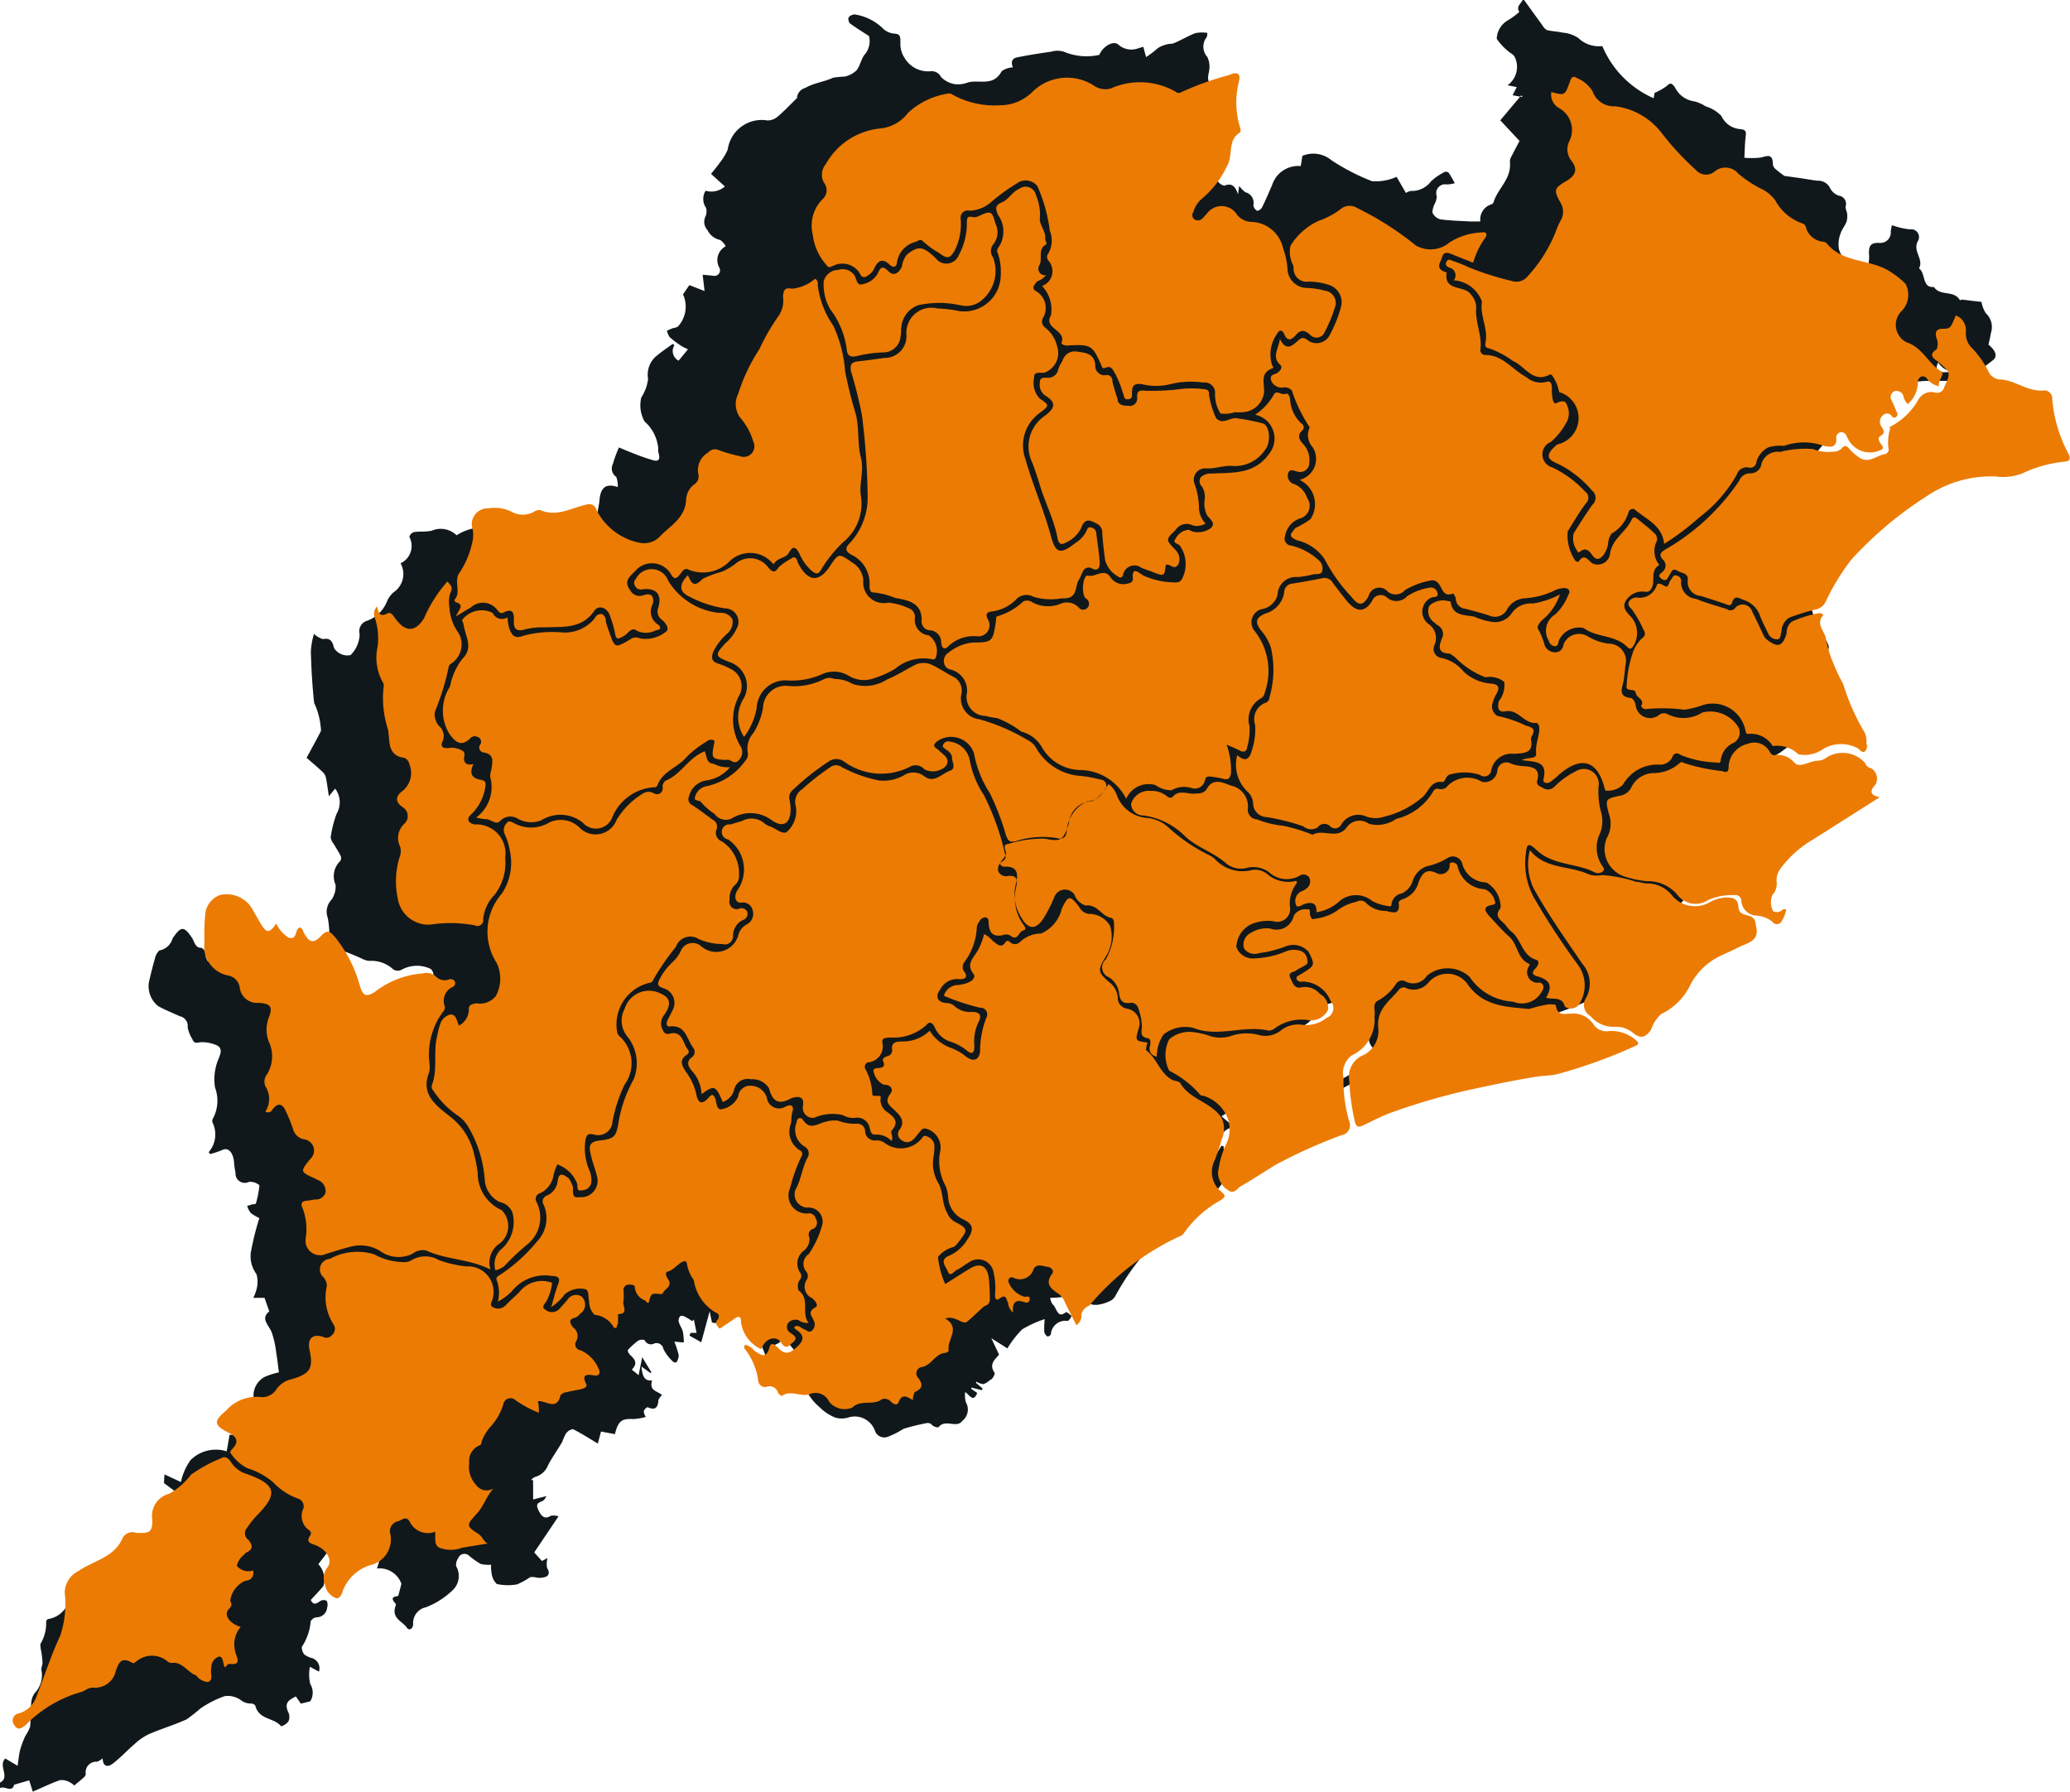 <svg id="ODISHA" xmlns="http://www.w3.org/2000/svg" width="91.281" height="79" viewBox="0 0 91.281 79">
  <defs>
    <style>
      .cls-1 {
        fill: #11181c;
      }

      .cls-1, .cls-2 {
        fill-rule: evenodd;
      }

      .cls-2 {
        fill: #ec7b03;
      }
    </style>
  </defs>
  <path class="cls-1" d="M341,270.838V270.6c0.472-.243-0.1-0.739.232-1.064l0.544,0.321c0.041-.269.059-0.5,0.116-0.718a4.36,4.36,0,0,1,.234-0.616,1.61,1.61,0,0,0,.2-0.385c0.039-.363.025-0.734,0.055-1.1a0.877,0.877,0,0,1,.14-0.376,1.136,1.136,0,0,0,.3-1.052,1.293,1.293,0,0,1,.053-0.243c0-.173-0.026-0.345-0.046-0.517a1.346,1.346,0,0,1-.046-0.364,1.775,1.775,0,0,0,.254-0.981,0.152,0.152,0,0,1,.075-0.115,1.141,1.141,0,0,0,.876-0.666,0.228,0.228,0,0,1,.127-0.04,5.1,5.1,0,0,0,.618-0.172,0.752,0.752,0,0,0,.2-0.247,2.69,2.69,0,0,1,.949-0.143,0.316,0.316,0,0,0,.351-0.326,1.952,1.952,0,0,1,.72-1.32,1.712,1.712,0,0,0,.677-0.756,1.065,1.065,0,0,1,.729-0.729l0.1-.488,0.56,0.07c0.047-.188.086-0.347,0.125-0.5l-0.91-.679c0-.1.013-0.244,0.02-0.385l0.724,0.337a2.546,2.546,0,0,1,.428-0.969,1.577,1.577,0,0,1,1.591-.385c0.048-.273.087-0.494,0.13-0.734a0.909,0.909,0,0,0,.965-0.559,2.81,2.81,0,0,0,.1-1.014,0.938,0.938,0,0,1,.482-0.976,3.5,3.5,0,0,1,.625-0.2c-0.036-.273-0.067-0.572-0.117-0.865a4.187,4.187,0,0,0-.2-0.9c-0.141-.337-0.506-0.612-0.106-0.919-0.08-.228-0.135-0.388-0.211-0.6h-0.494a1.805,1.805,0,0,0,.148-0.406,1.162,1.162,0,0,0-.013-0.648,1.319,1.319,0,0,1-.244-0.954,12.34,12.34,0,0,1,.375-1.506,2.179,2.179,0,0,1-.379-0.229,0.991,0.991,0,0,1-.158-0.306c0.076-.025.151-0.053,0.228-0.074a0.435,0.435,0,0,0,.153-0.027,4.118,4.118,0,0,0,.16-0.816,0.641,0.641,0,0,0-.46-0.149,0.409,0.409,0,0,1-.594-0.4,3.828,3.828,0,0,1-.061-0.4c-0.019-.466-0.245-0.736-0.507-0.61a4.516,4.516,0,0,1-.551.186c-0.021-.029-0.043-0.057-0.065-0.085a1.193,1.193,0,0,0,.165-1.317,0.237,0.237,0,0,1,.033-0.183,1.672,1.672,0,0,0,.083-1.349,2.3,2.3,0,0,1,.127-1.2c0.071-.2.264-0.51-0.054-0.664a1.613,1.613,0,0,0-.672-0.136c-0.154,0-.309.112-0.4-0.132a1.572,1.572,0,0,1-.21-0.523,0.435,0.435,0,0,0-.343-0.489c-0.319-.143-0.643-0.275-0.952-0.443a1.123,1.123,0,0,1-.412-1.062c0.081-.341.161-0.684,0.26-1.019a0.689,0.689,0,0,1,.2-0.377,0.742,0.742,0,0,0,.585-0.533c0.371-.544.5-0.56,0.868,0,0.047,0.073.07,0.167,0.119,0.238a0.347,0.347,0,0,0,.17.169c0.243,0,.275.171,0.3,0.384a0.882,0.882,0,0,0,.105.238,2.752,2.752,0,0,0,.344-0.378c0.177-.29.32-0.3,0.531-0.026a1.089,1.089,0,0,0,.523.4,1.424,1.424,0,0,1,.814.421,0.414,0.414,0,0,0,.431.029c0.16-.1.278-0.295,0.47-0.1a1.815,1.815,0,0,1,.4.473c0.179,0.406.284,0.854,0.464,1.258a9.7,9.7,0,0,0,.562.956c0.2-.244.359-0.425,0.5-0.627a1.208,1.208,0,0,1,1.31-.767,0.209,0.209,0,0,0,.1-0.018,0.672,0.672,0,0,1,.72.366,0.619,0.619,0,0,0,.32.23,7.983,7.983,0,0,0,.807.112,0.6,0.6,0,0,1,0,.135,0.348,0.348,0,0,1-.064.137,1.072,1.072,0,0,0-.2,1.2,0.246,0.246,0,0,0,.174.149,1.17,1.17,0,0,0,.5-0.359,0.747,0.747,0,0,1,.823-0.5,0.668,0.668,0,0,0,.455-0.743,1.276,1.276,0,0,1-.088-1.041c0.01-.234.05-0.468,0.047-0.7a0.4,0.4,0,0,0-.117-0.284,1.394,1.394,0,0,0-1.278.025,0.364,0.364,0,0,1-.384-0.012,1.407,1.407,0,0,0-1.053-.371,0.874,0.874,0,0,1-.328-0.1,10.223,10.223,0,0,0-1.15-.452,0.356,0.356,0,0,1-.288-0.458,3.806,3.806,0,0,0-.067-0.894,0.758,0.758,0,0,1,.157-0.782,1.023,1.023,0,0,0,.19-0.668,0.933,0.933,0,0,1,.211-1.058,0.261,0.261,0,0,0,.015-0.211c-0.091-.185-0.206-0.355-0.307-0.534a0.6,0.6,0,0,1-.137-0.29,4.928,4.928,0,0,1,.262-1.039,1,1,0,0,0-.064-1.11l-0.277.337c-0.048-.314-0.077-0.557-0.125-0.794a0.5,0.5,0,0,0-.124-0.253c-0.235-.223-0.482-0.429-0.733-0.648,0.237-.439.442-0.808,0.634-1.185a1.331,1.331,0,0,0-.018-0.223,3.006,3.006,0,0,0-.282-1.008c-0.084-.756-0.126-1.52-0.147-2.282a3.535,3.535,0,0,1,.138-0.768,0.945,0.945,0,0,0,.4.232c0.3-.065.42,0.083,0.482,0.385a0.685,0.685,0,0,0,.732.318,1.329,1.329,0,0,0,.4-0.925,0.482,0.482,0,0,1,.323-0.586,1.489,1.489,0,0,0,.884-0.857,1.1,1.1,0,0,1,.281-0.393,0.974,0.974,0,0,0,.318-1.285,0.844,0.844,0,0,0,.385-1.166,0.319,0.319,0,0,1,.2-0.21c0.263-.04.536,0,0.794-0.064a1,1,0,0,1,1.09.205,2.222,2.222,0,0,1,.765-0.309,2.177,2.177,0,0,0,1.085.015,2.7,2.7,0,0,1,.7-0.125c0.127,0.082.277,0.188,0.433,0.278,0.178,0.1.361,0.191,0.543,0.282a6.945,6.945,0,0,0,.945.456,0.69,0.69,0,0,0,.927-0.313,0.144,0.144,0,0,1,.116-0.07c0.374,0.064.451-.229,0.522-0.548a7.578,7.578,0,0,0,.26-1.149c0.035-.59.256-0.834,0.81-0.643a1.074,1.074,0,0,0-.066-0.45,0.445,0.445,0,0,1-.146-0.572,4.9,4.9,0,0,1,.268-0.725c0.168,0.07.347,0.151,0.53,0.219a9.806,9.806,0,0,0,.978.346c0.256,0.067.318-.053,0.23-0.341-0.02-.068,0-0.151-0.011-0.224a1.8,1.8,0,0,0-.6-1.146,1.461,1.461,0,0,1-.144-1.057,1.956,1.956,0,0,0,.3-0.815,1.079,1.079,0,0,1,.319-0.973c0.243-.212.511-0.386,0.768-0.577l0.074,0.059a0.478,0.478,0,0,0,.184.682l0.414-.5a2.634,2.634,0,0,1-.3-0.154,4.241,4.241,0,0,1-.508-0.382,0.856,0.856,0,0,1-.12-0.285c0.091-.039.18-0.081,0.272-0.115a0.54,0.54,0,0,0,.214-0.069,1.3,1.3,0,0,0,.223-1.419l0.28-.407,0.67,0.261c-0.032-.277-0.054-0.46-0.084-0.719l0.458,0.044a0.245,0.245,0,0,0,.285-0.34,0.69,0.69,0,0,1,.272-0.958,0.745,0.745,0,0,0-.243-0.278,0.805,0.805,0,0,1-.561-0.439,0.533,0.533,0,0,1-.086-0.6,0.55,0.55,0,0,0,.021-0.384,0.679,0.679,0,0,1-.015-0.748,0.9,0.9,0,0,0,.85-0.189l-0.611-.554c0.135-.171.272-0.327,0.39-0.5a2.4,2.4,0,0,0,.346-0.576,1.514,1.514,0,0,1,1.754-1.28,0.679,0.679,0,0,0,.447-0.169c0.28-.234.534-0.508,0.853-0.817a0.488,0.488,0,0,1,.366-0.448c0.392-.227.829-0.264,1.228-0.451a4.126,4.126,0,0,1,.508-0.049,1.075,1.075,0,0,0,.525-0.278c0.159-.191.2-0.508,0.363-0.7a0.906,0.906,0,0,0,.186-0.81c-0.289-.187-0.576-0.363-0.849-0.563a0.318,0.318,0,0,1-.052-0.257,0.355,0.355,0,0,1,.283-0.131,2.3,2.3,0,0,1,1.191.576,0.811,0.811,0,0,0,.549.268c0.278,0.02.26,0.16,0.263,0.406a1.1,1.1,0,0,0,.184.667,1.2,1.2,0,0,0,1.123.588,0.465,0.465,0,0,1,.485.254,1.1,1.1,0,0,0,.619.315,1.27,1.27,0,0,0,.574-0.078c0.5-.135,1.111.2,1.485-0.5a0.926,0.926,0,0,1,.492-0.164c-0.119-.272,0-0.405.187-0.442,0.5-.1,1-0.178,1.509-0.251a0.933,0.933,0,0,1,.542,0,2.572,2.572,0,0,0,1.574.141c0.146-.371.64-0.674,0.865-0.425a0.868,0.868,0,0,0,.893.119,0.555,0.555,0,0,0,.175-0.055c0.038,0.136.067,0.243,0.127,0.46a4.568,4.568,0,0,0,.524-0.4,1.306,1.306,0,0,1,.651-0.193c0.341-.134.662-0.336,1-0.464a1.562,1.562,0,0,1,.527-0.01,0.692,0.692,0,0,1-.028.186,0.677,0.677,0,0,0,.029.88,1.038,1.038,0,0,1,.064.669c-0.058.273-.067,0.461,0.19,0.549-0.014.143-.026,0.266-0.04,0.411l0.418-.026a1.12,1.12,0,0,1-.192.389,0.878,0.878,0,0,0-.517.774,5.776,5.776,0,0,1-.5,1.373,0.758,0.758,0,0,0-.067.306,0.6,0.6,0,0,1-.336.68,3.228,3.228,0,0,0-.394.247c0.017,0.054.035,0.107,0.052,0.161a0.775,0.775,0,0,0,.368-0.127,0.809,0.809,0,0,1,1.395.039,0.459,0.459,0,0,0,.309.227c0.306-.129.476,0,0.6,0.381,0.022-.157.034-0.243,0.052-0.374a1.146,1.146,0,0,0,.276.281,0.484,0.484,0,0,1,.35.571,0.319,0.319,0,0,0,.172.249,0.315,0.315,0,0,0,.224-0.182c0.157-.32.3-0.653,0.439-0.981a1.208,1.208,0,0,1,1.254-.81c0.027-.174.055-0.348,0.071-0.451a1.245,1.245,0,0,1,1.276.189,9.426,9.426,0,0,0,1.795.928,2.222,2.222,0,0,0,1.084-.193l0.411,0.713a0.547,0.547,0,0,1,.225-0.09,1.049,1.049,0,0,0,.879-0.42,2.483,2.483,0,0,1,.612-0.42,0.173,0.173,0,0,1,.177.048,4.688,4.688,0,0,1,.261.451,1.381,1.381,0,0,1-.355.054,0.392,0.392,0,0,0-.437.527,0.834,0.834,0,0,1-.078.3,0.932,0.932,0,0,0-.115.41,0.539,0.539,0,0,0,.34.3c0.432,0.061.87,0.07,1.307,0.094,0.145,0.008.292,0,.467,0a0.693,0.693,0,0,1,.509-0.76,0.188,0.188,0,0,0,.084-0.119c0.2-.609.793-1.006,0.709-1.767a0.453,0.453,0,0,1,.069-0.22c0.111-.223.229-0.441,0.356-0.682-0.272-.293-0.544-0.584-0.848-0.91l0.923-1.1,0.069,0.076L407.7,196.2c0.075-.146.123-0.238,0.186-0.359l-0.408-.082a0.992,0.992,0,0,0,.3-1.279,0.577,0.577,0,0,0-.184-0.152,2.668,2.668,0,0,1-.593-0.618,0.989,0.989,0,0,1,.507-0.824,3.3,3.3,0,0,0,.489-0.359c-0.155-.248.075-0.357,0.143-0.524h0.069c0.272,0.375.542,0.752,0.816,1.125a0.5,0.5,0,0,0,.195.2c0.221,0.054.451,0.057,0.672,0.109a1.453,1.453,0,0,1,.708.239,1.3,1.3,0,0,0,1.058.355,4.339,4.339,0,0,0,2.264,2.3c0.019-.111.039-0.22,0.042-0.238a2.51,2.51,0,0,0,.541-0.306c0.16-.157.212-0.116,0.347,0.047a1.112,1.112,0,0,0,.82.628,1.505,1.505,0,0,1,.541.227,1.6,1.6,0,0,1,.695.424,1,1,0,0,0,.862.582c0.172,0.026.239,0.072,0.212,0.292-0.04.316-.042,0.639-0.06,0.969a3.5,3.5,0,0,0,.723-0.01c0.274-.062.535-0.206,0.536,0.319a0.346,0.346,0,0,0,.129.2c0.128,0.114.268,0.211,0.37,0.29l0.715,0.1c0.249,0.037.5,0.084,0.748,0.113a0.581,0.581,0,0,1,.565.339,0.673,0.673,0,0,0,.373.318,0.37,0.37,0,0,1,.3.5,1.36,1.36,0,0,0,.067.257,0.99,0.99,0,0,1-.017.386c-0.071.19-.216,0.347-0.271,0.54a1.3,1.3,0,0,0-.068.671,0.975,0.975,0,0,0,1.306.661,2.276,2.276,0,0,0,.025-0.349c-0.039-.466.066-0.6,0.47-0.58a0.458,0.458,0,0,0,.484-0.5,2.285,2.285,0,0,1,.051-0.282,3.455,3.455,0,0,0,.794.185,0.342,0.342,0,0,1,.35.516c-0.242.453,0.279,0.8,0.049,1.206,0.3,0.181.125,0.876,0.656,0.815,0.291,0.433.873,0.115,1.152,0.587,0.006,0.01.061-.03,0.092-0.027,0.3,0.034.592,0.071,0.857,0.1a1.336,1.336,0,0,0,.191.5,0.82,0.82,0,0,1,.226.864c-0.029.179-.072,0.354-0.107,0.523,0.326,0.262.4,0.525,0.2,0.68-0.289.224-.581,0.445-0.878,0.657a0.284,0.284,0,0,1-.212.041,2.01,2.01,0,0,1-.544-0.174,0.905,0.905,0,0,1-.783-0.418,0.446,0.446,0,0,0-.071.27,0.513,0.513,0,0,0,.322.164,0.468,0.468,0,0,1,.558.375h-1.246a3.972,3.972,0,0,0-2.476.9c-0.342.278-.683,0.557-1.032,0.824a9.606,9.606,0,0,0-2.357,2.839c-0.131.222-.187,0.5-0.322,0.719a2.87,2.87,0,0,0-.029,2.55,10.91,10.91,0,0,1,1.239,2.79,3.341,3.341,0,0,0,.31.6,1.319,1.319,0,0,1,.28.5,5.33,5.33,0,0,1-.2.962c-0.682-.077-1.364-0.319-1.922.333a1.451,1.451,0,0,0-.164.415l0.09,0.04c0.18-.262.261-0.618,0.689-0.55a14.95,14.95,0,0,0,1.544.059,0.392,0.392,0,0,1,.305.15,3.085,3.085,0,0,1,.029.751,0.577,0.577,0,0,1-.287.065c-0.279.009-.559,0-0.839,0l0.009,0.022,1.511,0.207c-0.145.117-.252,0.208-0.363,0.291q-1.278.966-2.557,1.93a1.325,1.325,0,0,0-.678.839,0.6,0.6,0,0,1-.154.2,1.525,1.525,0,0,0-.472,1.334,1.53,1.53,0,0,1,0,.3l0.058-.094,0.973,0.709-0.006-.006c-0.108.148-.207,0.306-0.324,0.442-0.326.379-.793,0.525-1.108,0.958a2.149,2.149,0,0,1-.9.595,4.168,4.168,0,0,0-2.105,1.92,11.105,11.105,0,0,1-.677.977,4.253,4.253,0,0,0-.305.525c-0.119.246-.206,0.514-0.331,0.755a0.516,0.516,0,0,1-.65.211,0.717,0.717,0,0,1-.306-0.333c-0.079-.124-0.108-0.29-0.189-0.411a0.218,0.218,0,0,0-.217-0.081,0.306,0.306,0,0,0-.086.25,1.323,1.323,0,0,0,.474.763,0.906,0.906,0,0,1,.247.237c-0.378.191-.726,0.386-1.085,0.546a15.454,15.454,0,0,1-2.09.872,42.588,42.588,0,0,0-6.664,2.169,2.208,2.208,0,0,1-.231.071c-0.42.134-.85,0.237-1.257,0.413-0.426.183-.825,0.448-1.244,0.654a4.987,4.987,0,0,1-.645.217c-0.016-.043-0.033-0.086-0.049-0.128a1.123,1.123,0,0,1,.21-0.223c0.5-.3,1.016-0.581,1.515-0.892a7.4,7.4,0,0,0,.683-0.56c-0.736-.3-0.5-0.871-0.464-1.365L401.07,237l0.066-.067a2.283,2.283,0,0,0-.35-0.62,0.916,0.916,0,0,0-.526-0.089,1.19,1.19,0,0,0-1.17.371,1.506,1.506,0,0,1-.916.766,0.279,0.279,0,0,0-.086.185,0.421,0.421,0,0,1-.481.408,1.133,1.133,0,0,0-1.018.819c-0.383-.067-0.476.328-0.64,0.58a1.038,1.038,0,0,0,.114.45c-0.591.371-.62,0.443-0.311,0.866l-0.891.548c0.246,0.21.439,0.373,0.631,0.536-0.506-.131-0.634.4-0.9,0.632a0.945,0.945,0,0,0-.009.422h0.107c0.055-.092.109-0.185,0.164-0.278l0.1,0c0.02,0.272.04,0.544,0.062,0.856,0.339-.339.531-0.9,1.169-0.609-0.13-.3-0.2-0.465-0.264-0.6l0.523-.254-0.565-.415a1.045,1.045,0,0,0,.859-0.534,0.475,0.475,0,0,1,.18-0.094l-0.009-.013a1.31,1.31,0,0,0,.366.315c0.227,0.072.451,0.087,0.253,0.525l0.93-.563,0.249-.2,0.824-.351c-0.009-.026-0.017-0.052-0.025-0.078l-0.3.065c0.137-.232.137-0.232,0.525-0.008a2.305,2.305,0,0,1-.216.137,19.078,19.078,0,0,0-3.2,2.133,7.812,7.812,0,0,0-1.7,1.708,1.6,1.6,0,0,1-.367.349,13.913,13.913,0,0,0-1.593,1.164,11.1,11.1,0,0,0-2.48,3.095,0.5,0.5,0,0,1-.251.216,1.657,1.657,0,0,1-.546.16,0.808,0.808,0,0,1-.5-0.13,0.937,0.937,0,0,1,0-.437,1.577,1.577,0,0,1,.057-0.239l-0.506-.109a1.268,1.268,0,0,1-.285.512,3.4,3.4,0,0,1-.833.091,0.656,0.656,0,0,0,.107.29c0.183,0.131.2,0.672,0.594,0.337a0.813,0.813,0,0,1,.24.181,0.541,0.541,0,0,1-.161.215,0.64,0.64,0,0,0-.751.595,0.174,0.174,0,0,1-.157.087,0.33,0.33,0,0,1-.135-0.206,4.467,4.467,0,0,1,.02-0.557,4.726,4.726,0,0,0-.991.451,4.319,4.319,0,0,0-.653.84l-0.711-.452,0.344,0.731c-0.195.217-.462,0.428-0.19,0.81a0.513,0.513,0,0,1-.109.234,0.382,0.382,0,0,1-.121.085,0.753,0.753,0,0,1-.273.168,0.808,0.808,0,0,1-.312-0.11l-0.018.05,0.294,0.251-0.033.076-0.454-.117-0.014.053,0.265,0.186c-0.171.437-.328,0.1-0.529-0.043a1.148,1.148,0,0,0,.03.455,0.632,0.632,0,0,1-.161.82c-0.249.352-.749-0.115-1.054,0.286a0.477,0.477,0,0,1-.25-0.08c-0.03-.012-0.047-0.062-0.077-0.075a0.3,0.3,0,0,0-.166-0.038,9.065,9.065,0,0,0-1.04.255,3.892,3.892,0,0,1-.676.344,0.439,0.439,0,0,1-.572-0.217,0.951,0.951,0,0,0-1.135-.643,1.027,1.027,0,0,1-.614.026,2.024,2.024,0,0,1-.692-0.45,2.432,2.432,0,0,1-.624-0.793c-0.217-.551-0.325-1.158-0.508-1.729a3.415,3.415,0,0,0-.3-0.349c-0.167-.334-0.265-0.046-0.391.032-0.05.032-.109,0.045-0.158,0.077a0.321,0.321,0,0,0-.137.481c0.088,0.149.2,0.282,0.281,0.434s0.165,0.343.246,0.515l-0.129.124a3.236,3.236,0,0,1-.438-0.537c-0.172-.331-0.294-0.695-0.457-1.092l0.174-.178a1.375,1.375,0,0,1-.406-0.276,16.61,16.61,0,0,1-.974-2.048,1.374,1.374,0,0,0-.383.393,1.457,1.457,0,0,0-.015.535,1.56,1.56,0,0,0-.238.445c-0.04.284-.165,0.261-0.306,0.212-0.031-.149-0.056-0.271-0.1-0.484-0.135.5-.242,0.892-0.37,1.363l-0.52-.295c0.016-.04.033-0.08,0.049-0.121h0.264c-0.044-.217-0.081-0.4-0.118-0.588l-0.072.072a3.162,3.162,0,0,0-.3-0.183,0.282,0.282,0,0,0-.223-0.043,0.294,0.294,0,0,0-.076.244c0.042,0.158.145,0.294,0.187,0.451a2.833,2.833,0,0,1,.041.473l-0.417-.038a4.39,4.39,0,0,1,.192.6,0.59,0.59,0,0,1-.1.309,0.162,0.162,0,0,1-.153-0.029,1.918,1.918,0,0,1-.423-0.556,0.309,0.309,0,0,0-.392-0.248,0.306,0.306,0,0,1-.436-0.142,0.339,0.339,0,0,0-.3.034,3.345,3.345,0,0,0-.428.387c-0.1.255,0.622,0.413,0.163,0.88l0.3,0.242c0.054-.27.1-0.48,0.157-0.792l0.408,0.663c-0.012.013-.025,0.026-0.038,0.038l-0.4-.285c0.038,0.428.14,0.653,0.468,0.605-0.147.485,0.253,0.462,0.439,0.652a0.583,0.583,0,0,0-.16.218c-0.023.4-.2,0.442-0.48,0.312a0.308,0.308,0,0,0-.167.188,0.567,0.567,0,0,0,.09.243,2.552,2.552,0,0,1-.555.095c-0.507-.028-0.66.079-0.808,0.664l-0.612-.115-0.141.53c-0.392-.233-0.738-0.46-1.1-0.636a0.478,0.478,0,0,0-.319.216,2.766,2.766,0,0,0-.153.351c-0.2.342-.431,0.663-0.618,1.015a0.86,0.86,0,0,1-.587.53,0.489,0.489,0,0,0-.16.125l0.084,0.019v0.845l0.591-.15c-0.069.115-.08,0.139-0.1,0.159-0.108.132-.437,0.08-0.264,0.447,0.129,0.275.268,0.447,0.559,0.261a0.764,0.764,0,0,1,.335.025l-1.072,1.593,0.34,0.379,0.245-.132a1.017,1.017,0,0,0-.019.434c0.107,0.173.1,0.314-.041,0.39a0.891,0.891,0,0,1-.405.043,0.849,0.849,0,0,0-.294-0.026,3.256,3.256,0,0,1-.584.322,2.309,2.309,0,0,1-.892-0.017,0.752,0.752,0,0,1-.224-0.442,1.724,1.724,0,0,1-.03-0.409,1.362,1.362,0,0,1-.459-0.035,3.516,3.516,0,0,1-.518-0.367,0.293,0.293,0,0,0-.473.118,0.514,0.514,0,0,0-.091.346,0.865,0.865,0,0,1-.1,1.01,3.517,3.517,0,0,1-1.232.805,0.709,0.709,0,0,0-.563.74c0,0.184-.158.326-0.279,0.156-0.2-.288-0.7-0.408-0.489-0.975a0.1,0.1,0,0,0,0-.076c-0.336-.345.066-0.311,0.114-0.353,0.059-.23.1-0.372,0.137-0.53a1.029,1.029,0,0,0-1.078-.673c0.1-.32.183-0.583,0.271-0.865-0.3-.016-0.553.031-0.365-0.425a0.961,0.961,0,0,0-.088-0.585,2.573,2.573,0,0,0-.3-0.09,3.7,3.7,0,0,1-.379-0.477l-1.723,2.252a1,1,0,0,1,.224.962c-0.178.214-.371,0.412-0.559,0.618,0.13,0.264.266,0.148,0.426,0.041a0.278,0.278,0,0,1,.28,0,0.429,0.429,0,0,1,.015.3,0.466,0.466,0,0,1-.47.422,0.337,0.337,0,0,0-.254.179,2.4,2.4,0,0,1-.391,1.125,0.527,0.527,0,0,0,.1.327,0.91,0.91,0,0,0,.341.165,0.471,0.471,0,0,1,.313.6l-0.4-.215a1.869,1.869,0,0,0,.017.758,0.733,0.733,0,0,1,0,.767l-0.415.1-0.221-.319c-0.237.141-.556,0.237-0.323,0.718a0.484,0.484,0,0,1,0,.379,0.569,0.569,0,0,1-.327.22c-0.326-.4-0.978-0.263-1.141-0.923a0.272,0.272,0,0,0-.2-0.08,0.672,0.672,0,0,1-.4-0.125,0.991,0.991,0,0,0-.743-0.2,4.466,4.466,0,0,0-1.085.553,6.641,6.641,0,0,1-.6.473c-0.548.245-1.119,0.417-1.67,0.654a2.59,2.59,0,0,0-.621.432c-0.327.279-.623,0.607-0.962,0.863-0.185.14-.432,0.182-0.446-0.233a0.836,0.836,0,0,1-.25.151,0.464,0.464,0,0,0-.493.549,0.308,0.308,0,0,1-.12.169c-0.115.106-.236,0.2-0.388,0.33a0.853,0.853,0,0,0-.21-0.149,0.7,0.7,0,0,0-.42-0.088c-0.4.139-.784,0.328-1.2,0.508l-0.158-.5-0.665.194C341.533,271.062,341.207,270.73,341,270.838Z" transform="translate(-341 -192)"/>
  <path class="cls-2" d="M409.409,196.058c0.6,0.16.6,0.16,0.824-.474,0.061-.173.133-0.266,0.331-0.132a1.481,1.481,0,0,1,.659.564,0.994,0.994,0,0,0,1.007.67,3.056,3.056,0,0,1,2.031,1.162,12.446,12.446,0,0,0,1.531,1.654,0.59,0.59,0,0,0,.858.026,0.747,0.747,0,0,1,1.011.134,5.029,5.029,0,0,0,1.081.7,1.611,1.611,0,0,1,.55.485,2.151,2.151,0,0,0,1.21,1.012,0.257,0.257,0,0,1,.149.219,0.875,0.875,0,0,0,.722.577,0.3,0.3,0,0,1,.171.062c0.665,0.836,1.752.715,2.6,1.14a3.784,3.784,0,0,1,.886.659,1.034,1.034,0,0,1-.146,1.171,0.86,0.86,0,0,0,.186,1.405c0.707,0.227.95,0.927,1.525,1.281,0.2,0.126-.162.4-0.087,0.656a0.859,0.859,0,0,1-.529-0.326,0.215,0.215,0,0,0-.281-0.085,0.254,0.254,0,0,0-.124.232,1.3,1.3,0,0,1-.445.966,0.653,0.653,0,0,1-.2-0.378,0.317,0.317,0,0,0-.422-0.175,0.289,0.289,0,0,0-.088.4c0.082,0.165.15,0.338,0.221,0.508a0.159,0.159,0,0,1-.02.209,0.131,0.131,0,0,1-.2-0.035,0.251,0.251,0,0,0-.4-0.024,0.366,0.366,0,0,0-.066.466c0.092,0.164.215,0.285-.034,0.438-0.149.092-.049,0.256,0.037,0.366s0.126,0.213-.059.266a1.082,1.082,0,0,1-1.423-.544c-0.018-.025-0.027-0.057-0.047-0.08a0.231,0.231,0,0,0-.454.08c0.032,0.459-.3.4-0.544,0.347a2.628,2.628,0,0,0-1.763,0,1.863,1.863,0,0,0-.684.062,1.036,1.036,0,0,0-.53.636,0.27,0.27,0,0,1-.321.261,0.456,0.456,0,0,0-.545.308,6.127,6.127,0,0,1-1.672,1.9,10.911,10.911,0,0,1-1.531,1.153c-0.084-.828-0.8-1.08-1.3-1.519a0.19,0.19,0,0,0-.268.114,1.579,1.579,0,0,1-.748.95,0.867,0.867,0,0,0-.157.467,1.127,1.127,0,0,1-.221.5c-0.146.166-.294,0.224-0.454,0.012-0.142-.187-0.28-0.4-0.558-0.182-0.066.053-.118,0.034-0.129-0.04a0.922,0.922,0,0,1-.152-0.771c0.273-.426.535-0.861,0.835-1.268a0.4,0.4,0,0,0-.025-0.609,4.7,4.7,0,0,0-1.469-1.166c-0.594-.237-0.564-0.441-0.074-0.87a1.192,1.192,0,0,0,.089-2.311,1.817,1.817,0,0,0-.327-0.758,0.092,0.092,0,0,0-.087-0.009c-0.753.386-1.089-.377-1.615-0.6a4.2,4.2,0,0,0-1.044-.556c-0.233-.03-0.189-0.178-0.167-0.3,0.108-.6-0.262-1.147-0.163-1.763a1.42,1.42,0,0,0-1.243-.942,0.345,0.345,0,0,0-.175-0.552c-0.119-.049-0.234-0.116-0.141-0.275,0.081-.138.183-0.062,0.282-0.023a4.827,4.827,0,0,1,.689.275,13.161,13.161,0,0,0,1.919.608,0.628,0.628,0,0,0,.675-0.2,6.356,6.356,0,0,0,1.25-1.981,3.362,3.362,0,0,1,.2-0.464,0.76,0.76,0,0,0,0-.822c-0.3-.547-0.275-0.628.262-0.942,0.405-.237.525-0.5,0.231-0.89a0.807,0.807,0,0,1-.1-0.861,1.1,1.1,0,0,0-.426-1.453A0.686,0.686,0,0,1,409.409,196.058Zm-22.456,8.551a0.694,0.694,0,0,0,.287-1.108,0.266,0.266,0,0,1-.055-0.258,1.128,1.128,0,0,0,.109-1.064,6.931,6.931,0,0,0-.548-1.97,0.653,0.653,0,0,0-.915-0.116,8.244,8.244,0,0,0-1.142.832,1.515,1.515,0,0,1-.931.364,0.318,0.318,0,0,0-.394.374,2.612,2.612,0,0,1-.247,1.346c-0.223.413-.353,0.416-0.723,0.133a3.75,3.75,0,0,1-.7-0.509c-0.086-.1-0.188-0.031-0.288.023a1.11,1.11,0,0,0-.852.9c-0.008.209-.148,0.285-0.346,0.095-0.282-.271-0.494-0.159-0.644.158a0.727,0.727,0,0,1-.337.364,0.178,0.178,0,0,1-.288-0.077,0.9,0.9,0,0,0-1.227-.361c-0.092.032-.165,0.1-0.262-0.044a2.441,2.441,0,0,1-.613-1.363,1.651,1.651,0,0,1,.448-1.558,0.529,0.529,0,0,0,.043-0.723,0.73,0.73,0,0,1,.084-0.806,3.1,3.1,0,0,1,2.465-1.582,1.784,1.784,0,0,0,1.172-.689,3.336,3.336,0,0,1,1.806-.851,0.286,0.286,0,0,1,.168.064,3.811,3.811,0,0,0,2.051.459,2.033,2.033,0,0,0,1.453-.591,2.177,2.177,0,0,1,2.711-.276,0.883,0.883,0,0,0,.743.126,3.167,3.167,0,0,1,2.874.15,0.183,0.183,0,0,0,.217.022,13.306,13.306,0,0,1,2.142-.768c0.325-.155.514-0.072,0.42,0.28a3.787,3.787,0,0,0,.063,2.082,0.212,0.212,0,0,1-.017.175c-0.561.338-.295,0.991-0.564,1.466a4.241,4.241,0,0,1-1.07,1.415,1.235,1.235,0,0,0-.427.634,0.228,0.228,0,0,0,.063.323,0.281,0.281,0,0,0,.343-0.05c0.069-.06.121-0.14,0.187-0.2a0.8,0.8,0,0,1,1.34.042,0.85,0.85,0,0,0,.641.312,1.474,1.474,0,0,1,1.386,1.159,3.266,3.266,0,0,1,.2.991,0.869,0.869,0,0,0,.842.763,3.482,3.482,0,0,1,.81.12,0.545,0.545,0,0,1,.442.718,6.746,6.746,0,0,1-.454,1.1,0.388,0.388,0,0,1-.648.127c-0.235-.211-0.407-0.241-0.618,0-0.191.221-.379,0.325-0.532-0.049-0.085-.208-0.241-0.144-0.3,0a1.548,1.548,0,0,0-.225,1.387c0.028,0.053.089,0.114,0.008,0.143-0.564.2-.334,0.686-0.364,1.058a0.991,0.991,0,0,1-.956.874,1.661,1.661,0,0,1-.324,0,1.463,1.463,0,0,1-.642.056,1.594,1.594,0,0,1-.239-0.862,0.45,0.45,0,0,0-.513-0.5,3.833,3.833,0,0,0-1.515.083,2.621,2.621,0,0,1-1.169-.007c-0.347-.061-0.461.043-0.466,0.361,0,0.132.031,0.294-.189,0.3-0.184,0-.145-0.145-0.2-0.246a5.412,5.412,0,0,0-.328-0.847c-0.123-.163-0.156-0.43-0.471-0.29-0.125.056-.141-0.07-0.177-0.152-0.373-.84-0.445-0.884-1.388-0.844-0.016,0-.031.007-0.046,0.008-0.132.015-.338-0.046-0.305-0.129,0.222-.559-0.828-0.616-0.465-1.206A1.52,1.52,0,0,0,386.953,204.609Zm11.353,8.549a0.954,0.954,0,0,0,.584-1.434,0.784,0.784,0,0,1-.133-0.881,6.51,6.51,0,0,1-.79-1.626,0.425,0.425,0,0,0-.416-0.126,0.5,0.5,0,0,1-.5-0.329c-0.071-.269.171-0.237,0.289-0.327s0.232-.241.115-0.348c-0.393-.36-0.066-0.7-0.016-1.146,0.26,0.546.534,0.318,0.777,0.1,0.157-.138.239-0.205,0.448-0.041a0.651,0.651,0,0,0,.978-0.238,5.626,5.626,0,0,0,.481-1.192,0.8,0.8,0,0,0-.558-1.018,2.871,2.871,0,0,0-.846-0.136,0.576,0.576,0,0,1-.675-0.579c0-.046-0.013-0.091-0.016-0.137a1.261,1.261,0,0,1-.119-0.87,2.846,2.846,0,0,1,1.256-1.1,3.4,3.4,0,0,0,1.012-.556,0.631,0.631,0,0,1,.688.008,13.524,13.524,0,0,1,2.572,1.642,1.3,1.3,0,0,0,1.474-.127,2.826,2.826,0,0,1,1.432-.449c0.122-.023.262,0,0.179,0.2a3.521,3.521,0,0,0-.537,1.06c-0.01.123-.121,0.033-0.177,0.012-0.261-.1-0.522-0.2-0.777-0.309-0.2-.086-0.374-0.115-0.442.136-0.058.211-.291,0.462,0.08,0.624a0.823,0.823,0,0,1,.125.048c-0.138.854,0.811,0.536,1.078,0.979a0.857,0.857,0,0,1,.225.56c-0.062.63,0.273,1.225,0.182,1.863a0.214,0.214,0,0,0,.192.23c0.792-.016,1.217.651,1.827,0.971a0.983,0.983,0,0,0,.847.228c0.279-.1.283,0.127,0.29,0.278a1.8,1.8,0,0,0,.04.5c0.031,0.092.056,0.2,0.178,0.138,0.172-.085.381-0.124,0.433,0.066a0.862,0.862,0,0,1,.033.712,3.127,3.127,0,0,1-.73.942,0.592,0.592,0,0,0,.06,1.121,4.7,4.7,0,0,1,1.435,1.054,0.337,0.337,0,0,1,.047.535c-0.294.391-.541,0.817-0.8,1.233a1.97,1.97,0,0,0,.348,1.308,0.235,0.235,0,0,0,.126.035c0.3-.453.449,0.025,0.669,0.09a0.547,0.547,0,0,0,.721-0.415c0.077-.681.695-0.976,0.946-1.515,0.081-.174.175-0.13,0.282-0.041,0.26,0.215.527,0.423,0.771,0.656a0.35,0.35,0,0,1,.07.3,0.973,0.973,0,0,0,.083,1.034,0.052,0.052,0,0,1,.008.043c-0.417.25-.126,0.731-0.347,1.047a0.237,0.237,0,0,1-.261.118,0.859,0.859,0,0,0-.836.374c-0.212.323,0.023,0.534,0.231,0.757a1.079,1.079,0,0,1,.088,1.256c-0.1.165-.173,0.15-0.277,0.044-0.528-.532-1.34-0.4-1.928-0.833a0.981,0.981,0,0,0-1.08.548c-0.044.108-.017,0.27-0.2,0.258a0.328,0.328,0,0,1-.252-0.246,0.839,0.839,0,0,1,.276-1.148,2.256,2.256,0,0,0,.584-0.86c0.121-.183.024-0.324-0.212-0.308a1.153,1.153,0,0,0-.317.069,3.525,3.525,0,0,1-1.4.38,0.947,0.947,0,0,0-.778.513,0.6,0.6,0,0,1-.764.251c-0.347-.116-0.7-0.205-1.051-0.3a0.462,0.462,0,0,1-.435-0.448,0.523,0.523,0,0,0-.117-0.231c-0.445.189-.469-0.245-0.644-0.434a0.33,0.33,0,0,0-.365-0.131,3.3,3.3,0,0,0-1.117.421,0.541,0.541,0,0,1-.769.053,0.484,0.484,0,0,0-.832.207c-0.242.446-.444,0.443-0.762,0.029a7.214,7.214,0,0,1-1.169-1.639,2,2,0,0,0-1.227-.848c-0.469-.2-0.219-0.316-0.074-0.54a4.276,4.276,0,0,0,.665-0.389A1.185,1.185,0,0,0,398.306,213.158Zm-18.479,27.3a0.648,0.648,0,0,0,.3.577c0.254,0.187.549,0.41,0.218,0.781-0.125.141,0.086,0.292-.037,0.488a0.9,0.9,0,0,0-.709-0.278c-0.173.026-.21-0.147-0.247-0.282a0.556,0.556,0,0,0-.654-0.456,0.871,0.871,0,0,1-.53-0.122,2.022,2.022,0,0,0-1.259.117,0.44,0.44,0,0,1-.5-0.523c0.041-.251-0.026-0.438-0.346-0.381a0.6,0.6,0,0,0-.178.05c-0.53.29-.811,0.169-0.975-0.445a0.844,0.844,0,0,0-.789-0.395,0.615,0.615,0,0,0-.756.492,0.77,0.77,0,0,1-.494.506c-0.315-.732-0.368-0.754-0.936-0.344a1.6,1.6,0,0,0-.431-1.034c-0.136-.169-0.271-0.377,0-0.588a0.294,0.294,0,0,0,.069-0.418c-0.293-.367-0.317-1.025-1.036-0.945-0.148.017-.162-0.122-0.115-0.233,0.065-.155.154-0.3,0.222-0.455a0.674,0.674,0,0,0-.4-1c-0.253-.09-0.266-0.172-0.161-0.386a2.638,2.638,0,0,1,.551-0.738,1.676,1.676,0,0,0,.383-0.508,0.566,0.566,0,0,1,.921-0.2,1.011,1.011,0,0,0,1.634-.558,0.75,0.75,0,0,1,.383-0.434,0.521,0.521,0,0,0,.237-0.6,0.439,0.439,0,0,0-.521-0.346c-0.243.015-.319-0.271-0.158-0.537a1.6,1.6,0,0,0-.408-2.252,0.334,0.334,0,1,1,.113-0.659c0.175-.062.361-0.1,0.531-0.168a0.87,0.87,0,0,1,.953.113,0.732,0.732,0,0,0,.24.138c0.272,0.077.6,0.423,0.784,0.218a1.228,1.228,0,0,0,.369-1.1,0.653,0.653,0,0,1,.28-0.754,10.535,10.535,0,0,1,1.239-.971,0.419,0.419,0,0,1,.5-0.009,5.79,5.79,0,0,0,1.652.594,1.823,1.823,0,0,0,1.152-.264,0.781,0.781,0,0,1,.845.082c0.432,0.325.767-.124,1.131-0.249,0.3-.1.063-0.408,0.087-0.619a0.488,0.488,0,0,0-.258-0.305c-0.063-.071-0.219-0.113-0.113-0.251a0.235,0.235,0,0,1,.283-0.107,1.02,1.02,0,0,1,.864.785,4.105,4.105,0,0,0,.627,1.567,11.226,11.226,0,0,1,.932,2.587,0.242,0.242,0,0,1-.08.32,0.4,0.4,0,0,0-.21.471,0.38,0.38,0,0,0,.433.192c0.447-.041.4,0.249,0.35,0.491a2.012,2.012,0,0,0,.3,1.627c0.055,0.084.2,0.247,0.01,0.288-0.207.045-.215,0.441-0.513,0.263a0.348,0.348,0,0,0-.3-0.082c-0.443.128-.667-0.012-0.705-0.449-0.011-.125.013-0.273-0.129-0.312a0.3,0.3,0,0,0-.289.195,0.41,0.41,0,0,0-.108.247,2.772,2.772,0,0,1-.539,1.517,0.361,0.361,0,0,0-.05.386c0.283,0.356-.026.4-0.238,0.376a0.839,0.839,0,0,0-.788.459c-0.245.314-.108,0.578,0.289,0.6a0.515,0.515,0,0,1,.338.129,0.993,0.993,0,0,0,.763.26c0.337-.006.472,0.144,0.294,0.459a1.968,1.968,0,0,0-.178,1.03c0,0.26-.049.455-0.36,0.193a2.2,2.2,0,0,0-.736-0.383,1.117,1.117,0,0,1-.651-0.623c-0.093-.19-0.219-0.287-0.376-0.09a2.139,2.139,0,0,1-1.594.541c-0.165.026-.39-0.012-0.333,0.251a0.706,0.706,0,0,1-.625.844,0.2,0.2,0,0,0-.133.292,2.5,2.5,0,0,1,.308,1.1c-0.009.118,0.138,0.085,0.225,0.091C379.81,240.308,379.864,240.341,379.827,240.454Zm2.17-3.012a1.8,1.8,0,0,0,.947.762,2.309,2.309,0,0,1,.677.395c0.326,0.232.565,0.127,0.6-.275a3.986,3.986,0,0,1,.28-1.469,0.29,0.29,0,0,0-.278-0.424,9.812,9.812,0,0,1-1.6-.53,0.664,0.664,0,0,1,.623-0.476,1.35,1.35,0,0,0,.49-0.126c0.147-.063.3-0.226,0.193-0.36-0.352-.438.018-0.729,0.191-1.039a2.847,2.847,0,0,0,.275-0.72,1.285,1.285,0,0,1,.4.321c0.166,0.1.336,0.341,0.541,0.043,0.08-.117.154-0.047,0.228,0.011a0.307,0.307,0,0,0,.389,0,1.376,1.376,0,0,1,.959-0.4,1.59,1.59,0,0,0,.912-1.1c0.283-.58.352-0.6,0.757-0.084a0.562,0.562,0,0,0,.424.32,1.075,1.075,0,0,1,.944.524,1.614,1.614,0,0,1-.167,1.326c-0.4.64-.385,0.726,0.195,1.212a0.894,0.894,0,0,1,.314.645,0.475,0.475,0,0,0,.424.475,0.659,0.659,0,0,1,.5.866c-0.164.549-.164,0.549,0.393,0.628a0.828,0.828,0,0,0-.072.329c0.5,0.37.619,1.088,1.233,1.348a0.687,0.687,0,0,1,.261.081c0.418,0.766,1.42.859,1.857,1.6a1.144,1.144,0,0,1-.025.938,7.1,7.1,0,0,1-.311.919,1.119,1.119,0,0,0,.323,1.374c0.208,0.182.131,0.222-.035,0.355a4.783,4.783,0,0,0-1.638,1.466,0.377,0.377,0,0,1-.184.132,11.46,11.46,0,0,0-3.973,3.047,0.587,0.587,0,0,0-.358.381,0.514,0.514,0,0,1-.219.489c-0.172-.341-0.343-0.667-0.5-1a0.867,0.867,0,0,0-.269-0.37c-0.329-.227-0.654-0.432-0.3-0.9,0.1-.127-0.047-0.286-0.19-0.3-0.215-.025-0.5-0.173-0.63.1a0.63,0.63,0,0,1-.9.372c-0.146-.05-0.2.044-0.216,0.162a1.074,1.074,0,0,0,.72.683c0.105,0,.239-0.058.225,0.119a0.148,0.148,0,0,1-.205.13c-0.424-.166-0.575.012-0.527,0.449a0.631,0.631,0,0,1-.223-0.441c-0.081-.108-0.064-0.415-0.371-0.181-0.19.145-.21-0.069-0.2-0.211a2.918,2.918,0,0,0-.063-0.917,0.689,0.689,0,0,0-1.093-.462c-0.189.107-.357,0.25-0.552,0.343-0.114.055-.273,0.326-0.379,0.052-0.08-.206-0.392-0.514.057-0.689a1.764,1.764,0,0,0,.812-0.724c0.289-.424.277-0.668-0.21-0.891a1.151,1.151,0,0,1-.643-0.983,1.619,1.619,0,0,0-.115-0.49,2.233,2.233,0,0,1-.226-1.562,0.86,0.86,0,0,0-.634-0.954,0.2,0.2,0,0,0-.232.092c-0.115.125-.211,0.269-0.334,0.384a0.37,0.37,0,0,1-.509.032,0.308,0.308,0,0,1-.115-0.432c0.324-.411.018-0.683-0.221-0.912s-0.425-.349-0.163-0.7c0.157-.208.016-0.41-0.288-0.4a0.819,0.819,0,0,1-.459-0.643,0.18,0.18,0,0,1,.193-0.085c0.174-.031.353-0.037,0.24-0.3-0.06-.139.063-0.182,0.164-0.226a0.288,0.288,0,0,0,.237-0.255c-0.091-.41.259-0.393,0.44-0.4A1.675,1.675,0,0,0,382,237.442Zm-20.758-.223a0.819,0.819,0,0,0,.436-0.7c-0.017-.236.15-0.247,0.331-0.287a0.891,0.891,0,0,0,.861-0.322,1.6,1.6,0,0,0,.03-1.465,2.536,2.536,0,0,1,.228-3.041,2.449,2.449,0,0,0,.358-1.894,2.636,2.636,0,0,0-.234-0.747,0.435,0.435,0,0,1,.087-0.466c0.113-.168.259-0.029,0.372,0.012a1.543,1.543,0,0,0,1.488-.034,1.176,1.176,0,0,1,1.365.218,0.991,0.991,0,0,0,1.63-.348,3.445,3.445,0,0,1,1.16-1.161,0.458,0.458,0,0,1,.484-0.009,0.254,0.254,0,0,0,.389-0.239,0.323,0.323,0,0,1,.136-0.323c0.681-.272.992-1.009,1.717-1.291,0.087,0.19.071,0.548,0.388,0.548a1.328,1.328,0,0,0,.729.153,1.682,1.682,0,0,1-1.046.586,0.922,0.922,0,0,0-.766.707,0.285,0.285,0,0,0,.151.383c0.309,0.2.6,0.424,0.895,0.642a0.332,0.332,0,0,1,.168.426,0.4,0.4,0,0,0,.24.529,1.672,1.672,0,0,1,.751,1.492,0.5,0.5,0,0,1-.2.448,0.817,0.817,0,0,0-.213.635,0.32,0.32,0,0,0,.413.393,0.282,0.282,0,0,1,.361.125,0.286,0.286,0,0,1-.189.373,0.764,0.764,0,0,0-.434.7,0.362,0.362,0,0,1-.475.357,2.554,2.554,0,0,1-1.036-.218,0.679,0.679,0,0,0-1.012.348,10.657,10.657,0,0,0-1.007,1.467,0.176,0.176,0,0,1-.174.119,1.886,1.886,0,0,0-1.4,2.2,0.359,0.359,0,0,0,.1.152,1.6,1.6,0,0,1,.221,2.132,6.853,6.853,0,0,0-.533,1.618,0.632,0.632,0,0,1-.813.585c-0.277-.062-0.325.006-0.382,0.257a2.421,2.421,0,0,0,.173,1.308,1.146,1.146,0,0,1,.084.586,0.425,0.425,0,0,1-.414.305c-0.241.065-.187-0.179-0.2-0.274a1.453,1.453,0,0,0-.883-0.867,3.327,3.327,0,0,0-.158.437,1.064,1.064,0,0,1-.589.828,0.262,0.262,0,0,0-.163.4,1.516,1.516,0,0,1-.389,1.845,11.181,11.181,0,0,0-1.043.978,1.026,1.026,0,0,1-.384.182,0.891,0.891,0,0,1,.3-0.968,1.584,1.584,0,0,0,.44-1.606,0.77,0.77,0,0,0-.558-0.44,1.174,1.174,0,0,1-.65-0.927,5.362,5.362,0,0,0-.739-2.4,1.592,1.592,0,0,0-.508-0.521,3.887,3.887,0,0,1-1.023-1.058,0.248,0.248,0,0,1-.06-0.259c0.267-.712.038-1.476,0.238-2.194a2.38,2.38,0,0,1,.114-0.447,0.618,0.618,0,0,1,.464-0.46C361.12,236.723,361.132,237,361.239,237.219Zm4.108,11.343a2.361,2.361,0,0,1-.239.787c-0.056.118-.269,0.27-0.066,0.387a0.453,0.453,0,0,0,.632-0.032c0.11-.13.227-0.253,0.339-0.38a0.449,0.449,0,0,1,.632-0.163,0.482,0.482,0,0,1-.063.761,0.579,0.579,0,0,1-.209.171c-0.338.072-.232,0.262-0.1,0.435a0.456,0.456,0,0,1,.132.608,0.267,0.267,0,0,0,.2.4,1.484,1.484,0,0,1,.793.821c0.051,0.083.106,0.333-.211,0.283-0.221-.034-0.581-0.095-0.341.369,0.076,0.147-.094.206-0.211,0.235-0.209.052-.425,0.078-0.633,0.131a0.46,0.46,0,0,0-.283.134c-0.144.647-.56,0.316-0.9,0.264a0.379,0.379,0,0,0-.1.013,1.678,1.678,0,0,1,.04.5,5.026,5.026,0,0,1-1.019-.546,0.321,0.321,0,0,0-.546.184,2.651,2.651,0,0,1-.6,1.02,2.037,2.037,0,0,0-.362.637,0.239,0.239,0,0,1-.042.127,0.751,0.751,0,0,0-.5.807,1.163,1.163,0,0,0,.3.949,0.569,0.569,0,0,0,.766.162c-0.3.34-.427,0.772-0.716,1.093-0.467.52-.508,0.552,0.05,0.906,0.2,0.129.21,0.321,0.414,0.429l-1.131.184a1.347,1.347,0,0,1-.868.04c-0.414-.082-0.285-0.443-0.318-0.744a0.889,0.889,0,0,1-1.125-.455c-0.139-.245-0.33-0.083-0.477-0.016a0.46,0.46,0,0,0-.393.488,1.162,1.162,0,0,1-.836,1.448,1.885,1.885,0,0,0-1.251,1.173c-0.041.159-.168,0.348-0.3,0.283a0.765,0.765,0,0,1-.474-0.578,0.79,0.79,0,0,1,.09-0.751c0.28-.312,0-0.8-0.507-1-0.219-.085-0.44-0.123-0.238-0.426a0.16,0.16,0,0,0-.016-0.214,0.763,0.763,0,0,1-.278-0.986,0.364,0.364,0,0,0-.268-0.438,2.8,2.8,0,0,1-1.059-.7,3.148,3.148,0,0,0-1.126-.622,1.9,1.9,0,0,1-.723-0.622c-0.114-.1,0-0.19.07-0.269,0.3-.328.1-0.536-0.194-0.683-0.645-.321-0.685-0.5-0.118-0.968a1.792,1.792,0,0,1,1.482-.608,0.738,0.738,0,0,0,.754-0.355,1.112,1.112,0,0,1,.649-0.424c0.831-.24.976-0.479,0.8-1.3-0.106-.486.135-0.722,0.6-0.569a0.3,0.3,0,0,0,.37-0.061,0.37,0.37,0,0,0,.11-0.459,2.193,2.193,0,0,1-.318-1.715,0.55,0.55,0,0,0-.167-0.412,0.463,0.463,0,0,1,.295-0.791,2.53,2.53,0,0,1,1.968-.2,2.683,2.683,0,0,0,1.22.338,0.661,0.661,0,0,0,.4-0.067,1.176,1.176,0,0,1,1.231-.017,5.046,5.046,0,0,0,1.213.276,1.126,1.126,0,0,1,1.154,1.426c-0.024.119-.179,0.312,0.044,0.388a0.452,0.452,0,0,0,.517-0.085c0.191-.2.4-0.389,0.6-0.578A1.267,1.267,0,0,1,365.347,248.562Zm29.744-23.729a3.342,3.342,0,0,1,.192,1.256c-0.049.257-.134,0.3-0.36,0.242a3.647,3.647,0,0,0-.5-0.089c-0.122-.016-0.254-0.028-0.286.147a0.455,0.455,0,0,1-.594.352,1.1,1.1,0,0,0-.881.1,1.176,1.176,0,0,1-.7-0.226,1.075,1.075,0,0,0-1.3.6,2.3,2.3,0,0,0-2.046-1.267,1.986,1.986,0,0,1-1.674-1.01,1.445,1.445,0,0,0-.9-0.681,4.416,4.416,0,0,0-1.073-.6,2.649,2.649,0,0,1-.5-0.095,0.844,0.844,0,0,1-.825-1.044,0.957,0.957,0,0,0-.723-1,0.355,0.355,0,0,1-.294-0.311,0.426,0.426,0,0,1,.2-0.432,1.994,1.994,0,0,1,1.072-.449c0.885,0,.887-0.053,1.023-0.977,0.011-.075-0.022-0.163.078-0.185a2.806,2.806,0,0,0,1.113-.64,0.381,0.381,0,0,1,.4.022,1.443,1.443,0,0,0,1.234.079,0.717,0.717,0,0,1,.82.155,0.25,0.25,0,0,0,.4,0,0.261,0.261,0,0,0-.083-0.394c-0.235-.221-0.113-1.069.086-1.012,0.344,0.1.717-.378,1.021,0.106a0.686,0.686,0,0,0,.784.232,0.2,0.2,0,0,0,.184-0.171c-0.062-.626.265-0.278,0.455-0.172a3.406,3.406,0,0,0,1.485.306,0.281,0.281,0,0,0,.222-0.147,1.416,1.416,0,0,0-.1-1.483c-0.086-.083-0.332-0.111-0.185-0.287a0.7,0.7,0,0,1,.575-0.4c0.059,0,.112.06,0.17,0.069a0.94,0.94,0,0,0,.818-0.15c0.242-.24-0.082-0.4-0.181-0.585a1.118,1.118,0,0,1-.1-0.629A0.868,0.868,0,0,0,394,213.45a0.312,0.312,0,0,1-.035-0.423,0.661,0.661,0,0,1,.467-0.147c0.916-.05,1.861.054,2.52-0.854a1.073,1.073,0,0,0-.605-1.74,2.561,2.561,0,0,0,.82-0.878c0.126-.246.352,0.045,0.538-0.048,0.075-.037.178,0.112,0.184,0.226a1.549,1.549,0,0,0,.506,1.092,0.186,0.186,0,0,1,.047.285c-0.3.262-.1,0.484,0.068,0.668a1.019,1.019,0,0,1,.227.766,0.4,0.4,0,0,1-.506.4c-0.159-.024-0.352-0.166-0.431.077a0.387,0.387,0,0,0,.276.474,0.955,0.955,0,0,1,.563.606,0.58,0.58,0,0,1-.322.907,0.989,0.989,0,0,0-.649.771,0.312,0.312,0,0,0,.282.426,2.73,2.73,0,0,1,1.169.616,0.476,0.476,0,0,1,.188.5c-0.047.186-.262,0.116-0.4,0.153a4.518,4.518,0,0,1-.685.117,0.805,0.805,0,0,0-.885.786,0.871,0.871,0,0,1-.723.633,0.6,0.6,0,0,0-.275.976,2.853,2.853,0,0,1,.434,2.7,0.333,0.333,0,0,1-.173.252,1.066,1.066,0,0,0-.5,1.225,2.834,2.834,0,0,1-.108.949c-0.022.162-.137,0.225-0.309,0.135S395.342,224.943,395.091,224.833Zm-7.971-20.7a0.814,0.814,0,0,1-.378.265c-0.105.125-.274,0.292-0.082,0.422a0.856,0.856,0,0,1,.335,1.19,0.322,0.322,0,0,0,.08.42,1.455,1.455,0,0,1,.543.844,0.924,0.924,0,0,1-.551,1.151c-0.172.037-.493-0.081-0.463,0.222a1,1,0,0,0,.251.928c0.432,0.292.426,0.3,0,.624a1.762,1.762,0,0,0-.631,2.057c0.319,1.138.807,2.224,1.116,3.369,0.212,0.782.421,0.827,1.067,0.325a1.36,1.36,0,0,0,.5-0.533c0.037-.093.077-0.221,0.229-0.156a0.269,0.269,0,0,1,.205.223c0.05,0.443.128,0.884,0.153,1.328,0.009,0.164-.059.4-0.336,0.251a0.278,0.278,0,0,0-.415.154c-0.065.1-.092,0.231-0.161,0.331-0.206.3-.021,0.88-0.753,0.827a2.687,2.687,0,0,1-1.246-.062,0.63,0.63,0,0,0-.8.14,1.81,1.81,0,0,1-1.024.5c-0.232.032-.327,0.1-0.19,0.364a0.491,0.491,0,0,1-.458.737,1.618,1.618,0,0,0-1.274.418c-0.178.205-.311,0.122-0.333-0.154a0.527,0.527,0,0,0-.488-0.531,0.384,0.384,0,0,1-.376-0.4c0.04-.837-0.637-0.927-1.169-1.028a3.406,3.406,0,0,0-.948-0.241c-0.173.014-.183-0.207-0.177-0.328a1.4,1.4,0,0,0-.81-1.339c-0.251-.145-0.284-0.282-0.075-0.494a2.955,2.955,0,0,0,.8-2.069,31.492,31.492,0,0,0-.25-3.575,18.826,18.826,0,0,0-.487-1.954c-0.053-.323.05-0.4,0.33-0.432,0.385-.039.767-0.1,1.151-0.149a0.956,0.956,0,0,0,.965-1.036,1.106,1.106,0,0,1,1.379-1.144,5.533,5.533,0,0,1,.967.118,1.616,1.616,0,0,0,1.815-1.614,2.471,2.471,0,0,0-.119-0.908,0.25,0.25,0,0,1,0-.265,1.245,1.245,0,0,0,0-1.455c-0.109-.264-0.162-0.42.182-0.563,0.287-.12.44-0.46,0.754-0.591a0.463,0.463,0,0,1,.732.279,2.12,2.12,0,0,1,.177.987c-0.044.332,0.274,0.592,0.233,0.939-0.009.077,0.108,0.208,0.031,0.253-0.387.223-.117,0.639-0.3,0.934A0.286,0.286,0,0,0,387.12,204.132Zm-24.5,43.836c-0.941-.474-1.942-0.426-2.812-0.831a0.723,0.723,0,0,0-.614.136,1.387,1.387,0,0,1-1.442-.125,1.657,1.657,0,0,0-1.337-.17c-0.346.083-.683,0.2-1.024,0.3a0.642,0.642,0,0,1-.905-0.716,2.591,2.591,0,0,0-.15-1.314c-0.088-.189-0.03-0.29.183-0.309,0.123-.011.244-0.039,0.367-0.057a0.445,0.445,0,0,0,.469-0.3,0.519,0.519,0,0,0-.33-0.554c-0.054-.03-0.11-0.057-0.166-0.083-0.624-.289-0.624-0.289-0.184-0.841a0.5,0.5,0,0,0-.277-0.875,0.616,0.616,0,0,1-.474-0.449,7.164,7.164,0,0,0-.311-0.77c-0.149-.35-0.343-0.427-0.6-0.091a0.222,0.222,0,0,1-.313.089,1.012,1.012,0,0,0,.012-1.1,0.505,0.505,0,0,1,.053-0.529,1.506,1.506,0,0,0,.092-1.448,1.464,1.464,0,0,1,0-1.074c0.18-.477.072-0.609-0.44-0.645a0.769,0.769,0,0,1-.847-0.68,0.623,0.623,0,0,0-.474-0.518,1.3,1.3,0,0,1-1.081-1.436,11.034,11.034,0,0,1,.036-1.283,0.993,0.993,0,0,1,.656-0.838,1.314,1.314,0,0,1,1.33.482c0.163,0.244.295,0.507,0.445,0.758,0.273,0.457.392,0.463,0.7,0.02a1.517,1.517,0,0,0,.535.615c0.424,0.143.259-.375,0.507-0.442a0.245,0.245,0,0,1,.158.2c0.245,0.474.442,0.536,0.792,0.155,0.3-.323.432-0.112,0.614,0.086a5.908,5.908,0,0,1,1.094,2.175c0.125,0.357.228,0.473,0.626,0.24a3.935,3.935,0,0,1,2.129-.831,0.631,0.631,0,0,1,.616.164,0.514,0.514,0,0,0,.521.108,0.225,0.225,0,0,1,.286.084,0.192,0.192,0,0,1-.133.256,0.676,0.676,0,0,0-.332.791,0.237,0.237,0,0,1-.033.252,3.161,3.161,0,0,0-.62,2.334,1.255,1.255,0,0,1-.013.365c-0.411.989,0.333,1.492,0.927,1.963a2.918,2.918,0,0,1,1.055,1.668,6.309,6.309,0,0,1,.155.816,1.775,1.775,0,0,0,1.055,1.635,0.987,0.987,0,0,1-.06,1.454A1.009,1.009,0,0,0,362.625,247.968Zm6.815,1.364a0.688,0.688,0,0,1-.442-0.578c0.012-.116-0.165-0.117-0.267-0.119a0.232,0.232,0,0,0-.233.241,2.612,2.612,0,0,1,0,.5c-0.06.185,0.255,0.548-.236,0.563-0.007,0,0,.275-0.007.421-0.069.048,0,.239-0.178,0.174a1.069,1.069,0,0,0-.85-0.565,0.8,0.8,0,0,1-.239-0.6c-0.066-.189.025-0.526-0.223-0.54a1.022,1.022,0,0,0-.864.244,2.174,2.174,0,0,1-.588.551c0.111-.374.179-0.683,0.294-0.973,0.122-.311.034-0.385-0.287-0.4a1.861,1.861,0,0,0-1.751.687,2.567,2.567,0,0,1-.609.447,1.569,1.569,0,0,0-.046-0.932c-0.059-.137.042-0.187,0.139-0.246a7.269,7.269,0,0,0,1.628-1.467,1.477,1.477,0,0,0,.3-1.621,0.271,0.271,0,0,1,.141-0.41,0.784,0.784,0,0,0,.474-0.635c0.058-.438.273-0.281,0.485-0.124a0.92,0.92,0,0,1,.147.278c0.131,0.178-.113.621,0.329,0.553a0.73,0.73,0,0,0,.768-0.945c-0.073-.3-0.19-0.587-0.258-0.886-0.073-.322-0.159-0.611.382-0.668,0.691-.073.735-0.2,0.845-0.88a5.866,5.866,0,0,1,.654-1.814,1.894,1.894,0,0,0-.285-1.9,1.1,1.1,0,0,1-.113-1.214,1.123,1.123,0,0,1,1.6-.665c0.418,0.174.485,0.493,0.114,0.974a0.579,0.579,0,0,0-.024.637,0.219,0.219,0,0,0,.255.16c0.629-.175.608,0.421,0.849,0.7a0.145,0.145,0,0,1-.032.209c-0.425.264-.19,0.56-0.021,0.818a2.592,2.592,0,0,1,.423.951c0.08,0.411.271,0.443,0.54,0.131,0.133-.154.209-0.158,0.287,0.035s0.047,0.543.315,0.473a0.969,0.969,0,0,0,.7-0.552,0.526,0.526,0,0,1,.563-0.478,0.745,0.745,0,0,1,.7.525,0.544,0.544,0,0,0,.842.386c0.318-.141.345,0.067,0.287,0.243s-0.029.363-.074,0.538a0.958,0.958,0,0,0,.4,1.154,0.18,0.18,0,0,1,.067.277,7.717,7.717,0,0,0-.5,1.4,0.792,0.792,0,0,0,.851,1.1,0.305,0.305,0,0,1,.286.246,0.3,0.3,0,0,1-.109.44,0.264,0.264,0,0,0-.17.389,0.648,0.648,0,0,1-.24.568,0.707,0.707,0,0,0-.164.982,0.248,0.248,0,0,1-.013.3,0.5,0.5,0,0,0-.061.479c0.522,0.381.1,1,.441,1.431a0.65,0.65,0,0,1-.437-0.118,0.427,0.427,0,0,0-.467.123,0.306,0.306,0,0,0,.116.441c0.157,0.116.34,0.214,0.092,0.414-0.171.138-.285,0.354-0.523,0-0.227-.338-0.717-0.167-0.866.3a1.547,1.547,0,0,1-.9-1.22c0.015-.239-0.106-0.251-0.283-0.125-0.214.152-.435,0.293-0.653,0.438a0.478,0.478,0,0,1-.1-0.119,0.194,0.194,0,0,1,.013-0.283,0.176,0.176,0,0,0-.075-0.3,2,2,0,0,1-.979-1.441,1.621,1.621,0,0,1-.308-0.752,0.145,0.145,0,0,0-.094-0.087c-0.294.079-.442,0.38-0.747,0.467-0.158.044-.046,0.244,0.006,0.318,0.236,0.336-.15.433-0.227,0.645a0.1,0.1,0,0,1-.079.029c-0.432-.044-0.432-0.045-0.534.371C369.518,249.473,369.494,249.374,369.44,249.332Zm-8.325-30.161c0.1-.287.407-0.5-0.008-0.623a0.16,0.16,0,0,1-.067-0.1c0.314-.339-0.016-0.78.2-1.157a3.905,3.905,0,0,0,.612-1.485,1.306,1.306,0,0,0,0-.454,0.7,0.7,0,0,1,.687-0.942,1.676,1.676,0,0,1,1,.136,1.021,1.021,0,0,0,.978.035,0.525,0.525,0,0,1,.3-0.1c0.744,0.33,1.39-.1,2.072-0.242a0.326,0.326,0,0,1,.415.234,2.732,2.732,0,0,0,1.874,1.447,0.966,0.966,0,0,0,.874-0.219c0.464-.5,1.173-0.85,1.207-1.662a0.917,0.917,0,0,1,.346-0.677,0.419,0.419,0,0,0,.2-0.439,0.891,0.891,0,0,1,.428-0.974,0.393,0.393,0,0,1,.465-0.109,6.554,6.554,0,0,0,.935.269,0.469,0.469,0,0,0,.586-0.653,2.729,2.729,0,0,0-.515-0.976,1,1,0,0,1-.146-1.12,7.978,7.978,0,0,1,.933-1.969,9.59,9.59,0,0,1,.86-1.484,1.208,1.208,0,0,0,.182-0.839c0.025-.221.036-0.42,0.385-0.342a1.813,1.813,0,0,0,1.029-.44,0.25,0.25,0,0,1,.118.282,3.96,3.96,0,0,0,.686,1.787,5.769,5.769,0,0,1,.519,2,17.731,17.731,0,0,0,.439,1.785c0.208,0.651.084,1.375,0.262,2.05,0.15,0.568-.1,1.155,0,1.694a2.184,2.184,0,0,1-.8,2.029,5.931,5.931,0,0,0-.972,1.223c-0.1.18-.2,0.174-0.366,0.054a2.042,2.042,0,0,1-.568-0.769c-0.122-.225-0.257-0.451-0.473-0.053-0.13.238-.469,0.212-0.626,0.443-0.074.109-.113-0.019-0.166-0.059a1.3,1.3,0,0,0-1.816-.015,1.648,1.648,0,0,1-1.809.377c-0.187-.1-0.266.061-0.365,0.184-0.134.168-.259,0.316-0.429-0.007a0.971,0.971,0,0,0-1.547-.14c-0.214.234-.554,0.438-0.248,0.855a0.473,0.473,0,0,0,.582.237c0.428-.149.488,0.131,0.416,0.4a0.671,0.671,0,0,0,.227.883c0.132,0.086.182,0.238-.078,0.255a0.922,0.922,0,0,1-.867.014c-0.209-.172-0.37.144-0.547,0.239-0.212.114-.344,0.229-0.395-0.132a4.966,4.966,0,0,0-.219-0.75c-0.114-.364-0.5-0.514-0.7-0.215-0.562.807-1.393,0.682-2.179,0.719a3.186,3.186,0,0,0-.87.089c-0.319.1-.512,0.023-0.491-0.36,0.018-.314-0.016-0.607-0.458-0.381-0.143.073-.189-0.033-0.263-0.1a0.785,0.785,0,0,0-1.178-.123C361.589,218.882,361.406,219,361.115,219.171ZM362,228.046a1.67,1.67,0,0,0,.618-1.786,0.977,0.977,0,0,1,.056-0.352c0.037-.311.147-0.646-0.346-0.731a0.218,0.218,0,0,1-.146-0.355,0.226,0.226,0,0,0-.138-0.336,0.266,0.266,0,0,0-.326.09c-0.381.343-.62,0.166-0.894-0.207a1.961,1.961,0,0,1,.021-2.1,2.807,2.807,0,0,1,.547-1.222c0.519-.5.1-1.033,0.045-1.553a0.762,0.762,0,0,1-.062-0.154,1.086,1.086,0,0,1,1.349-.317,0.456,0.456,0,0,0,.657.2,2.382,2.382,0,0,0,.061.439c0.105,0.3.216,0.542,0.651,0.365a4.936,4.936,0,0,1,1.7-.141,1.7,1.7,0,0,0,1.43-.619,0.3,0.3,0,0,1,.338-0.187,0.343,0.343,0,0,1,.152.314,4.3,4.3,0,0,0,.154.479c0.249,0.711.251,0.714,0.922,0.321a0.4,0.4,0,0,1,.424-0.047,1.424,1.424,0,0,0,1.121-.27c0.229-.118.027-0.4-0.13-0.537a0.452,0.452,0,0,1-.176-0.549c0.177-.589-0.095-0.881-0.7-0.806a0.276,0.276,0,0,1-.313-0.133,0.245,0.245,0,0,1,.024-0.324,0.776,0.776,0,0,1,1.429.085,3.007,3.007,0,0,0,2.254,1.413,0.567,0.567,0,0,1,.578.285,0.683,0.683,0,0,1-.226.622,2.576,2.576,0,0,0-.635.835c-0.076.262-.051,0.4,0.22,0.488a3.187,3.187,0,0,1,.555.235,0.846,0.846,0,0,1,.406,1.132,2.244,2.244,0,0,0,.055,2.315,0.472,0.472,0,0,1-.062.538c-0.145.2-.278,0.132-0.43,0.041a0.426,0.426,0,0,0-.218-0.008c-0.575-.044-0.6-0.078-0.486-0.664,0.014-.075.057-0.171-0.018-0.211a0.293,0.293,0,0,0-.3.062,4.29,4.29,0,0,0-.874.671c-0.384.473-1.059,0.63-1.287,1.24a0.149,0.149,0,0,1-.17.106,2.128,2.128,0,0,0-1.827,1.319,0.773,0.773,0,0,1-1.311.234,1.579,1.579,0,0,0-1.817-.1,1.192,1.192,0,0,1-1.066-.084,0.617,0.617,0,0,0-.748.111c-0.194.211-.42-0.087-0.646-0.075A1.968,1.968,0,0,1,362,228.046Zm33.558-2.749c0.42,0.367.563,0.1,0.658-.257a2.84,2.84,0,0,0,.131-1.085,0.767,0.767,0,0,1,.472-0.973,0.236,0.236,0,0,0,.154-0.207,4.371,4.371,0,0,0,.078-2.188,2.132,2.132,0,0,0-.447-0.795c-0.279-.36-0.22-0.565.191-0.738a1.146,1.146,0,0,0,.835-0.943,0.388,0.388,0,0,1,.382-0.381c0.443-.075.885-0.149,1.324-0.241a0.429,0.429,0,0,1,.456.241c0.21,0.265.409,0.539,0.628,0.8,0.4,0.466.753,0.482,1.077-.018a0.412,0.412,0,0,1,.686-0.147,0.637,0.637,0,0,0,.869-0.077,2.533,2.533,0,0,1,1-.378,0.3,0.3,0,0,1,.341.252c0.035,0.189-.147.146-0.254,0.18a0.678,0.678,0,0,0-.155,1.165,0.746,0.746,0,0,1,.267.945,0.4,0.4,0,0,0,.329.562,1.724,1.724,0,0,1,.953.587,1.951,1.951,0,0,0,1.188.537c0.375,0.021.434,0.187,0.249,0.491a1.315,1.315,0,0,0-.139.34,0.475,0.475,0,0,0,.208.6A5.274,5.274,0,0,1,408.3,224c0.257,0.068.411,0.128,0.272,0.418a0.336,0.336,0,0,0-.061.172c0.129,0.648-.331.614-0.743,0.649a0.906,0.906,0,0,0-1.009.726,0.307,0.307,0,0,1-.5.2,2.218,2.218,0,0,0-1.24-.034,0.3,0.3,0,0,0-.257.176,0.41,0.41,0,0,1-.129.178c-0.571-.094-0.632.474-0.952,0.7a3.972,3.972,0,0,1-1.631.821,1.211,1.211,0,0,1-.869-0.031,0.87,0.87,0,0,0-1.049.4,0.3,0.3,0,0,1-.468.064,0.365,0.365,0,0,0-.564.047,0.536,0.536,0,0,1-.63-0.052,9.012,9.012,0,0,0-1.635-.408,0.615,0.615,0,0,1-.577-0.591,0.742,0.742,0,0,0-.215-0.5A1.641,1.641,0,0,1,395.557,225.3Zm28.793-14.48a2.985,2.985,0,0,0,1.221-1.157,0.658,0.658,0,0,1,.739-0.359,0.318,0.318,0,0,0,.423-0.232c0.3-.649.283-0.636-0.262-1.112-0.132-.114-0.5-0.286-0.071-0.556a0.669,0.669,0,0,0-.021-0.532c-0.04-.231-0.008-0.372.3-0.374,0.333,0,.333-0.036.568-0.587a0.7,0.7,0,0,1,.442.727,0.886,0.886,0,0,0,.207.646,4.288,4.288,0,0,1,.82,1.16,0.608,0.608,0,0,0,.553.293c0.656,0.069,1.194.567,1.9,0.477a0.363,0.363,0,0,1,.328.393,6.222,6.222,0,0,0,.713,2.4c0.115,0.228.067,0.337-.194,0.354a5.584,5.584,0,0,0-1.845.519,2.37,2.37,0,0,1-1.183.13,5.056,5.056,0,0,0-3,.855,16.4,16.4,0,0,0-3.35,2.813,9.67,9.67,0,0,0-1.125,1.842,0.632,0.632,0,0,1-.477.362,9.681,9.681,0,0,0-1.15.36,0.741,0.741,0,0,0-.327.617c-0.053.117-.023,0.324-0.179,0.332a0.429,0.429,0,0,1-.409-0.257c-0.116-.252-0.255-0.5-0.35-0.755a1.122,1.122,0,0,0-.72-0.719c-0.216-.076-0.417-0.252-0.528.128-0.049.169-.2,0.076-0.314,0.037-0.351-.119-0.7-0.231-1.058-0.346a0.618,0.618,0,0,1-.575-0.7c0.037-.311-0.294-0.306-0.475-0.419-0.215-.134-0.25.089-0.332,0.2s-0.122.316-.339,0.171c-0.238-.159-0.04-0.238.061-0.34a0.356,0.356,0,0,0-.034-0.533c-0.154-.2-0.092-0.284.117-0.419a9.813,9.813,0,0,0,3.272-3.042,0.5,0.5,0,0,1,.5-0.323,0.482,0.482,0,0,0,.478-0.422,0.739,0.739,0,0,1,.822-0.522,4.371,4.371,0,0,1,1.451-.128,1.83,1.83,0,0,0,.865.118,0.533,0.533,0,0,0,.384-0.129c0.176-.237.289-0.072,0.4,0.054a2.2,2.2,0,0,0,.335.291c0.462,0.366.817-.069,1.219-0.116a0.265,0.265,0,0,0,.138-0.164,2.039,2.039,0,0,1,.067-0.97c-0.027-.016-0.036-0.031-0.026-0.045A0.037,0.037,0,0,1,424.35,210.817ZM401.61,236.8a1.739,1.739,0,0,1-1,1.734,0.964,0.964,0,0,0-.366.983,6.488,6.488,0,0,0,.248,1.915,0.437,0.437,0,0,1-.326.617,22.232,22.232,0,0,0-2.957,1.334c-0.5.312-.99,0.633-1.5,0.925-0.162.093-.288,0.374-0.554,0.17a0.936,0.936,0,0,1-.446-0.763,4.453,4.453,0,0,1,.324-1.2,1.447,1.447,0,0,0,.107-1.2,1.676,1.676,0,0,0-1.07-1,0.3,0.3,0,0,1-.134-0.032,4.474,4.474,0,0,0-1.376-1.073,1.528,1.528,0,0,1,0-1.385,1.356,1.356,0,0,1,1.075-.315,3.582,3.582,0,0,1,.678.155,1.507,1.507,0,0,0,.957.017,2.111,2.111,0,0,1,1.28-.037,1.108,1.108,0,0,0,.921-0.2,1.224,1.224,0,0,1,.91-0.266,1.427,1.427,0,0,0,1.119-.3,0.457,0.457,0,0,0,.174-0.742,1.344,1.344,0,0,0-1.249-.858,0.205,0.205,0,0,1-.241-0.092c-0.055-.148.086-0.171,0.171-0.227l0.039-.024c0.605-.372.605-0.373,0.312-0.966a0.9,0.9,0,0,0-1.028-.236,4.98,4.98,0,0,1-1.166.291,0.559,0.559,0,0,1-.655-0.208,0.577,0.577,0,0,1,.318-0.693,1.318,1.318,0,0,1,.838-0.184,0.777,0.777,0,0,0,1.036-.556,0.575,0.575,0,0,1,.582-0.289c0.2-.048.1,0.173,0.144,0.267s0.055,0.2.178,0.152a2.262,2.262,0,0,0,.99-0.348,2.092,2.092,0,0,1,.877-0.405,0.337,0.337,0,0,1,.4.031,1.219,1.219,0,0,0,.906.374c0.27,0.061.623,0.2,0.553-.338-0.017-.123.14-0.166,0.229-0.2a1.055,1.055,0,0,0,.645-0.724c0.145-.375.332-0.651,0.831-0.389a0.4,0.4,0,0,0,.538-0.283c0.02-.081-0.043-0.2.105-0.2a0.229,0.229,0,0,1,.251.168,1.284,1.284,0,0,0,1.2,1.008,0.752,0.752,0,0,1,.439.513c0.038,0.115.019,0.152-.111,0.176-0.422.076-.35,0.257-0.116,0.511,0.281,0.306.562,0.625,0.864,0.894,0.388,0.347.344,0.971,0.872,1.193,0.061,0.025-.006.1-0.03,0.153a0.463,0.463,0,0,0,.41.684,0.2,0.2,0,0,1,.246.123,0.3,0.3,0,0,1-.056.247,0.99,0.99,0,0,1-1.27.464,2.471,2.471,0,0,1-1.922-1.095,1.431,1.431,0,0,0-1.884-.045,0.716,0.716,0,0,1-.936.252,0.311,0.311,0,0,0-.432.116,2.234,2.234,0,0,1-.8.733C401.5,236.25,401.665,236.624,401.61,236.8ZM376.038,250.5c0.167-.114.271,0.059,0.4,0.1s0.224,0.195.374,0.062a0.355,0.355,0,0,0,.076-0.424c-0.072-.2-0.31-0.39.066-0.59,0.168-.09-0.027-0.322-0.151-0.415a0.55,0.55,0,0,1-.221-0.818,0.312,0.312,0,0,0-.028-0.351,0.52,0.52,0,0,1,.11-0.77A4.266,4.266,0,0,0,377.26,246a0.618,0.618,0,0,0-.666-0.754,0.584,0.584,0,0,1-.526-0.766c0.253-.45.3-0.96,0.526-1.411a0.347,0.347,0,0,0-.122-0.518,0.861,0.861,0,0,1-.351-1.042c0.032-.242.192-0.274,0.3-0.114,0.307,0.464.673,0.124,0.982,0.069a1.308,1.308,0,0,1,.544-0.052,2.154,2.154,0,0,0,.853.136,0.336,0.336,0,0,1,.35.355,0.425,0.425,0,0,0,.492.379,0.587,0.587,0,0,1,.383.122,1.187,1.187,0,0,0,1.585-.166c0.068-.069.112-0.206,0.252-0.136a0.488,0.488,0,0,1,.338.352,2.438,2.438,0,0,1-.025.5,1.7,1.7,0,0,0,.174,1.161c0.261,0.414.171,0.937,0.416,1.359a0.789,0.789,0,0,0,.311.381c0.625,0.326.625,0.358,0.184,0.92a0.942,0.942,0,0,1-.188.2,1.287,1.287,0,0,0-.71.448,4,4,0,0,0,.319,1.194c0.373-.235.708-0.449,1.046-0.658,0.484-.3.787-0.18,0.873,0.373a8.371,8.371,0,0,1,.047.965,0.276,0.276,0,0,1-.158.263,0.622,0.622,0,0,0-.123.064c-0.246.219-.485,0.464-0.729,0.659-0.177.141-.538-0.3-0.953-0.145,0.711,0.416.05,0.937,0.152,1.413a0.207,0.207,0,0,1-.143.1c-0.457.022-.6,0.546-1.036,0.621a0.285,0.285,0,0,0-.175.473c0.231,0.3.208,0.481-.141,0.63a0.782,0.782,0,0,0-.086.355c-0.211-.105-0.471-0.337-0.63.1-0.055.15-.21,0.088-0.312,0a0.387,0.387,0,0,0-.415-0.14c-0.389.308-.93-0.006-1.314,0.373a0.875,0.875,0,0,1-1.02-.257,0.654,0.654,0,0,0-.855-0.336c-0.4.143-.835-0.208-1.232,0.081a0.375,0.375,0,0,1-.169-0.138,0.387,0.387,0,0,0-.543-0.252,0.319,0.319,0,0,1-.329-0.268,2.844,2.844,0,0,0-.592-1.415,0.125,0.125,0,0,1,.019-0.177,0.613,0.613,0,0,1,.393.252c0.262,0.156.526,0.408,0.671-.131,0.08-.3.262-0.112,0.368-0.006,0.33,0.329.522,0.305,0.923-.1,0.305-.309.161-0.512-0.128-0.7a0.282,0.282,0,0,1-.063-0.066A0.106,0.106,0,0,1,376.038,250.5Zm22.139-19.548a1.464,1.464,0,0,0-.3.993,0.567,0.567,0,0,1-.731.672,1.9,1.9,0,0,0-1.009.15,1.177,1.177,0,0,0-.617.988,0.772,0.772,0,0,0,.829.5,3.833,3.833,0,0,0,1.34-.3,0.95,0.95,0,0,1,.693-0.019,0.453,0.453,0,0,1,.265.412c0.065,0.174-.1.209-0.194,0.273a2.457,2.457,0,0,0-.289.164c-0.109.093-.4,0.066-0.261,0.341,0.1,0.2.167,0.488,0.489,0.407a0.853,0.853,0,0,1,.812.292,0.688,0.688,0,0,1,.356.706,0.831,0.831,0,0,1-.825.456,1.977,1.977,0,0,0-1.487.331,0.5,0.5,0,0,1-.3.126c-1.1-.263-2.234.319-3.336-0.125a1.538,1.538,0,0,0-1.3.291,1.719,1.719,0,0,0-.3.977,0.354,0.354,0,0,1-.3-0.472c0.024-.122.045-0.313-0.092-0.335-0.4-.062-0.256-0.339-0.266-0.557a2.494,2.494,0,0,0-.151-0.74,0.327,0.327,0,0,0-.347-0.268c-0.37.063-.476-0.122-0.51-0.436a0.962,0.962,0,0,0-.452-0.693,0.465,0.465,0,0,1-.129-0.788,2.915,2.915,0,0,0,.356-1.632,0.234,0.234,0,0,0-.1-0.193c-0.443-.05-0.617-0.617-1.145-0.546a0.778,0.778,0,0,1-.492-0.472,0.5,0.5,0,0,0-.9.122,6.539,6.539,0,0,1-.451.887c-0.347.55-.692,0.538-1-0.017A1.884,1.884,0,0,1,385.79,231c0.075-.295.194-0.807-0.464-0.786-0.169.006-.317-0.1-0.127-0.3,0.043-.045.072-0.1,0.117-0.147,0.173-.162-0.2-0.517.135-0.553a5.135,5.135,0,0,1,1.632-.235c0.722,0.15.807,0.06,1.048-.663a1.066,1.066,0,0,1,1.029-.993,1.42,1.42,0,0,0,.611-0.615,0.713,0.713,0,0,0,.119-0.136,1.06,1.06,0,0,1,.363.5,1.531,1.531,0,0,0,1.337.992,1.609,1.609,0,0,1,.941.426,7.578,7.578,0,0,0,1.758,1.2,1.014,1.014,0,0,1,.279.181,1.655,1.655,0,0,0,1.641.49,0.835,0.835,0,0,1,.708.209,1.419,1.419,0,0,0,1.167.286C398.189,230.815,398.2,230.868,398.177,230.949Zm11,5.038c0.3-.517.184-0.785-0.409-0.95-0.231-.064-0.2-0.2-0.063-0.335s0.2-.338.043-0.385c-0.645-.189-0.649-0.9-1.1-1.244-0.133-.1-0.218-0.261-0.342-0.377-0.209-.193-0.4-0.336-0.133-0.665a1.263,1.263,0,0,0-.63-1.125,1.121,1.121,0,0,1-1.051-.781,0.43,0.43,0,0,0-.654-0.3,2.852,2.852,0,0,1-.928.369,1.02,1.02,0,0,0-.612.63,0.883,0.883,0,0,1-.485.566,0.556,0.556,0,0,0-.452.47c0,0.1-.05.117-0.149,0.084a2.015,2.015,0,0,1-.7-0.22,1.127,1.127,0,0,0-1.462.023,1.9,1.9,0,0,1-1,.471c0.025-.382-0.161-0.467-0.5-0.37-0.136.038-.371,0.24-0.413,0.008a0.468,0.468,0,0,1,.264-0.563,0.556,0.556,0,0,0,.2-0.113,0.387,0.387,0,0,0,.139-0.483,0.312,0.312,0,0,0-.453-0.076,1.151,1.151,0,0,1-1.339-.177,1.171,1.171,0,0,0-1.017-.166,1.022,1.022,0,0,1-.9-0.246c-0.53-.452-1.223-0.666-1.746-1.135a3.2,3.2,0,0,0-1.862-.944,0.532,0.532,0,0,1-.545-0.514,0.814,0.814,0,0,1,.877-0.568,1.032,1.032,0,0,1,.723.25,0.237,0.237,0,0,0,.212.036c0.306-.4.722-0.1,1.075-0.177a0.524,0.524,0,0,0,.423-0.146c0.323-.66.868-0.235,1.23-0.161a0.946,0.946,0,0,1,.612.952,0.425,0.425,0,0,0,.4.5,4.187,4.187,0,0,0,1.155.282,7.192,7.192,0,0,1,1.25.379c0.015,0,.033.026,0.038,0.023,0.463-.291,1.1.235,1.516-0.335a0.691,0.691,0,0,1,.974-0.155,1.442,1.442,0,0,0,1.212-.219,2.566,2.566,0,0,0,1.643-1.241,0.217,0.217,0,0,1,.247-0.073,0.382,0.382,0,0,0,.309-0.068,1.224,1.224,0,0,1,1.574-.25,0.557,0.557,0,0,0,.679-0.476,0.4,0.4,0,0,1,.606-0.322,2.082,2.082,0,0,0,.593.112c0.413,0.027.7,0.135,0.561,0.638-0.055.2,0.128,0.247,0.26,0.324a0.4,0.4,0,0,0,.509-0.069,3.5,3.5,0,0,1,.935-0.673,0.66,0.66,0,0,1,1,.681,3.5,3.5,0,0,0,.091,1.054,1.47,1.47,0,0,1-.08,1.125,1.435,1.435,0,0,0,.109,1.246c0.05,0.1.2,0.2,0.06,0.321a0.339,0.339,0,0,1-.358.028c-0.814-.416-1.82-0.292-2.554-0.979-0.378-.355-0.433-0.282-0.484.242a3.153,3.153,0,0,0,.437,1.976,32.077,32.077,0,0,0,1.857,2.822,1.537,1.537,0,0,1,.066,1.76,0.448,0.448,0,0,1-.627.1C409.88,235.9,409.458,236.1,409.179,235.987Zm-31.387-14.052a1.51,1.51,0,0,1,.793.212,1.779,1.779,0,0,0,1.541-.194c0.4-.161.769-0.4,1.153-0.6a0.865,0.865,0,0,1,.8-0.049c0.361,0.167.683,0.4,1.044,0.576a0.708,0.708,0,0,1,.268.741,0.923,0.923,0,0,0,.812,1.093,8.715,8.715,0,0,1,2.089.9,0.887,0.887,0,0,1,.43.414,2.458,2.458,0,0,0,1.987,1.186,5.987,5.987,0,0,1,.82.155,0.269,0.269,0,0,1,.145.488,0.819,0.819,0,0,1-.716.467,1.559,1.559,0,0,0-.913,1.258c-0.01.328-.167,0.449-0.428,0.37a3.87,3.87,0,0,0-1.838.139c-0.3.052-.321-0.055-0.409-0.242a11.409,11.409,0,0,0-.724-1.891,4.737,4.737,0,0,1-.692-1.74,1.064,1.064,0,0,0-1.612-.545c-0.155.125-.22,0.21-0.024,0.341a1.344,1.344,0,0,1,.14.122c0.195,0.171.456,0.333,0.256,0.639a0.831,0.831,0,0,1-.949.145,0.506,0.506,0,0,0-.623-0.122,2.781,2.781,0,0,1-2.936-.233,0.576,0.576,0,0,0-.665.011,10.8,10.8,0,0,0-1.56,1.237,0.423,0.423,0,0,0-.165.445,2.147,2.147,0,0,1,.049.366c0.018,0.668-.314.911-0.842,0.53a1.569,1.569,0,0,0-1.689-.107,0.6,0.6,0,0,1-.816-0.155,3.077,3.077,0,0,1-.587-0.509c-0.06-.137-0.379-0.026-0.268-0.278a0.622,0.622,0,0,1,.486-0.441,2.8,2.8,0,0,0,1.71-1.111,0.426,0.426,0,0,0,.117-0.382,1.012,1.012,0,0,1,.242-0.845,3.152,3.152,0,0,0,.43-1.109,1,1,0,0,1,1.135-.974,2.9,2.9,0,0,0,1.526-.286A0.55,0.55,0,0,1,377.792,221.935Zm-25.634,39.311a0.333,0.333,0,0,1-.323.444,1.112,1.112,0,0,0-.68.9c0.118,0.222.011,0.254-.092,0.389-0.193.252,0.1,0.627,0.552,0.749a1.2,1.2,0,0,0-.237,1.1c0.06,0.272.312,0.609-.284,0.529a0.457,0.457,0,0,0-.159.16,0.267,0.267,0,0,1-.049-0.064c-0.051-.158-0.051-0.419-0.223-0.415a0.488,0.488,0,0,0-.34.447,1.24,1.24,0,0,0-.014.138c-0.029.186,0.112,0.444-.134,0.537a0.708,0.708,0,0,1-.521-0.289c-0.394-.135-0.6-0.628-1.1-0.549a0.346,0.346,0,0,1-.2-0.1,1.064,1.064,0,0,0-1.324.018c-0.065.041-.117,0.12-0.2,0.073-0.459-.271-0.591-0.036-0.727.38a0.93,0.93,0,0,1-1.009.713,0.627,0.627,0,0,0-.263.073,1.213,1.213,0,0,1-.249.121,5.527,5.527,0,0,0-2.468,1.477c-0.136.1-.326,0.242-0.469,0a0.321,0.321,0,0,1,.194-0.534,1.156,1.156,0,0,0,.735-0.654c0.365-.92.661-1.867,1.082-2.767a4.413,4.413,0,0,0,.2-1.91,1.083,1.083,0,0,1,.6-0.942c0.67-.465,1.6-0.6,1.96-1.477a0.5,0.5,0,0,1,.6-0.21c0.6,0.032.714-.039,0.7-0.606a1,1,0,0,1,.741-1.115,3.035,3.035,0,0,0,.965-0.841,6.411,6.411,0,0,1,1.33-.727c0.246-.145.386,0.1,0.483,0.238a1.243,1.243,0,0,0,.665.461c1.294,0.471,1.377.867,0.418,1.836a4.435,4.435,0,0,0-.479.618,0.352,0.352,0,0,0,.121.448c0.157,0.208.239,0.4-.08,0.547a0.192,0.192,0,0,0-.1.093,0.889,0.889,0,0,0-.336.5A0.659,0.659,0,0,0,352.158,261.246Zm42-46.165a0.73,0.73,0,0,1-.554.085,0.577,0.577,0,0,0-.766.207c-0.434.405-.436,0.424-0.018,0.855a0.317,0.317,0,0,1,.085.1,0.552,0.552,0,0,1,.055.558c-0.191.289-.372-0.073-0.55,0.024-0.064.508-.064,0.507-0.6,0.3-0.157-.062-0.321-0.11-0.475-0.177a0.509,0.509,0,0,0-.812.324,0.122,0.122,0,0,1-.212.062,1.176,1.176,0,0,1-.579-0.739c-0.054-.4-0.1-0.793-0.122-1.191a0.429,0.429,0,0,0-.239-0.4c-0.3-.17-0.535-0.255-0.689.182a1.374,1.374,0,0,1-.695.656c-0.317.185-.34-0.161-0.368-0.294-0.159-.759-0.515-1.447-0.742-2.18-0.108-.352-0.219-0.7-0.351-1.049a1.627,1.627,0,0,1,.564-2.082c0.474-.365.478-0.591-0.017-0.9a0.579,0.579,0,0,1-.214-0.569c-0.011-.23.207-0.2,0.345-0.2a0.442,0.442,0,0,0,.461-0.368,1.511,1.511,0,0,1,.186-0.37,0.566,0.566,0,0,1,.583-0.423c0.4,0.057.814,0.064,0.867,0.591a0.411,0.411,0,0,0,.5.45,0.24,0.24,0,0,1,.251.271,7.507,7.507,0,0,0,.228.764c0.009,0.3.251,0.314,0.47,0.323a0.332,0.332,0,0,0,.4-0.353c-0.031-.379.174-0.323,0.425-0.31a10.98,10.98,0,0,0,1.32-.055,4.12,4.12,0,0,1,1.245-.01,0.175,0.175,0,0,1,.178.168,0.452,0.452,0,0,0,.019.182,3.807,3.807,0,0,0,.286.911c0.267,0.314.581,0.005,0.871,0.009a9.382,9.382,0,0,1,1.166.226c0.337,0.047.407,0.849,0.126,1.176a1.6,1.6,0,0,1-1.45.706c-0.347-.03-0.734.124-1.132,0.11a0.5,0.5,0,0,0-.522.687,3.372,3.372,0,0,1,.194,1.12A1.041,1.041,0,0,0,394.161,215.081Zm29.727,12.072-2.934,1.86a4.706,4.706,0,0,0-1.468,1.33,0.838,0.838,0,0,0-.139.522,0.721,0.721,0,0,1-.184.592,0.83,0.83,0,0,0,.031.718,0.373,0.373,0,0,0,.406-0.053c0.081-.065.181-0.047,0.161,0.033a1.388,1.388,0,0,1-.231.518,0.236,0.236,0,0,1-.366-0.035,1.267,1.267,0,0,0-.681-0.268,0.706,0.706,0,0,1-.693-0.663,0.255,0.255,0,0,0-.325-0.238,2.4,2.4,0,0,0-1.163.229,1,1,0,0,1-1.3-.212,1.692,1.692,0,0,0-1.36-.636,4.192,4.192,0,0,1-1.042-.221,1.272,1.272,0,0,1-.737-1.689,1.258,1.258,0,0,0,.082-1.08c-0.154-.62-0.149-0.634.468-0.774a0.683,0.683,0,0,0,.536-0.385,1.117,1.117,0,0,1,.917-0.617,1.732,1.732,0,0,0,1.214-.448,0.122,0.122,0,0,1,.169,0,8.5,8.5,0,0,0,1.695.36c0.26,0.109.293-.026,0.289-0.226a1.087,1.087,0,0,1,.849-0.978,0.769,0.769,0,0,1,.963.354,0.341,0.341,0,0,0,.163.155,0.944,0.944,0,0,1,.923.324c0.248,0.27.692-.1,1.064-0.087a0.745,0.745,0,0,0,.381-0.156,1.326,1.326,0,0,1,1.675.257,0.35,0.35,0,0,0,.275.236,0.541,0.541,0,0,1,.183.715C423.462,226.857,423.43,227.055,423.888,227.153Zm-15.773-1.641c0.227-.144.661-0.011,0.63-0.307-0.044-.412.159-0.762,0.138-1.149a0.272,0.272,0,0,0-.113-0.187c-0.55.077-.8-0.62-1.377-0.508-0.349.067-.361-0.2-0.29-0.455a1.093,1.093,0,0,0,.232-0.845,1.021,1.021,0,0,0-.826-0.2,3.751,3.751,0,0,1-1.256-.8,1.36,1.36,0,0,0-.322-0.246c-0.533-.013-0.48-0.308-0.349-0.65a0.437,0.437,0,0,0-.178-0.6,0.708,0.708,0,0,1-.143-0.118,0.6,0.6,0,0,1-.229-0.735,0.873,0.873,0,0,1,.843-0.208c0.042,0,.089-0.009.1,0.058,0.108,0.595.612,0.545,1.035,0.621a3,3,0,0,0,.838.241,0.884,0.884,0,0,0,.8-0.36,1.012,1.012,0,0,1,.944-0.456,3.82,3.82,0,0,0,1.2-.4,2.468,2.468,0,0,1-.833,1.172c-0.106.165-.228,0.237-0.072,0.453a3.357,3.357,0,0,1,.242.642,0.508,0.508,0,0,0,.5.282,0.358,0.358,0,0,0,.318-0.334,0.736,0.736,0,0,1,1.073-.368,2.367,2.367,0,0,0,.911.322,0.76,0.76,0,0,1,.75.958c-0.023.215-.041,0.43-0.074,0.643-0.052.34-.3,0.749,0.349,0.8a0.5,0.5,0,0,1,.174.3,0.643,0.643,0,0,0,1.005.467,0.35,0.35,0,0,1,.385-0.07,1.54,1.54,0,0,0,1.551-.062,1.453,1.453,0,0,1,1.545.576,0.514,0.514,0,0,1-.148.754,0.957,0.957,0,0,0-.583.773c0,0.132-.109.123-0.205,0.1a4.522,4.522,0,0,1-1.519-.313c-0.156-.1-0.328-0.171-0.43.116a0.606,0.606,0,0,1-.589.291,1.734,1.734,0,0,0-1.568.883,0.94,0.94,0,0,1-.712.267c-0.071.023-.082-0.053-0.1-0.116-0.317-1.226-1.029-1.435-2.008-.591a3.265,3.265,0,0,1-.392.325c-0.142.089-.333,0.04-0.293-0.134C409.269,225.508,408.622,225.607,408.115,225.512Zm6.314-7.667c0.169,0.078.161-.183,0.258-0.286,0.078-.084.1-0.25,0.274-0.174a0.227,0.227,0,0,1,.177.242,0.717,0.717,0,0,0,.648.772c0.449,0.182.919,0.312,1.382,0.459a0.252,0.252,0,0,0,.334-0.031,0.439,0.439,0,0,1,.773.146c0.166,0.314.307,0.641,0.464,0.96a0.639,0.639,0,0,0,.177.265c0.5,0.372.686,0.309,0.875-.27a0.613,0.613,0,0,1,.233-0.524,4.973,4.973,0,0,1,1.206-.372c0.081-.007.206,0.052,0.157,0.111-0.325.394,0.1,0.691,0.139,1.032a4.842,4.842,0,0,0,.339,1.1,7.025,7.025,0,0,0,.418.876,9.532,9.532,0,0,0,.947,2.142,0.965,0.965,0,0,1,.079.49,0.315,0.315,0,0,1-.063.343c-0.137.083-.216-0.066-0.316-0.133a1.544,1.544,0,0,0-1.514.02,1.414,1.414,0,0,1-1.106.243,1.365,1.365,0,0,0-1.133-.364,1.125,1.125,0,0,0-1.072-.536c-0.1.008-.109-0.061-0.129-0.145a1.474,1.474,0,0,0-1.842-1.138,4.7,4.7,0,0,1-.842.218,7.681,7.681,0,0,0-1.755-.025,0.332,0.332,0,0,1-.167-0.133c0.189-.3-0.21-0.368-0.236-0.588s-0.427-.03-0.4-0.283a5.377,5.377,0,0,1,.244-1.4,1.608,1.608,0,0,1,.452-0.738,0.222,0.222,0,0,0,.063-0.329,5.021,5.021,0,0,0-.542-0.949c-0.249-.192-0.137-0.456.2-0.507a0.793,0.793,0,0,0,.91-0.526C414.1,217.667,414.24,217.75,414.429,217.845Zm-52.539,7.82c-0.17.368-.158,0.634,0.334,0.721,0.234,0.042.21,0.171,0.161,0.429a2.11,2.11,0,0,1-.639,1.124c-0.184.19-.074,0.369,0.2,0.41a1.277,1.277,0,0,1,1.335,1.466,2.279,2.279,0,0,1-.476,1.646,1.751,1.751,0,0,0-.493,1.069,0.254,0.254,0,0,1-.365.268,5.843,5.843,0,0,0-1.791-.057,1.363,1.363,0,0,1-1.61-1.126,3.629,3.629,0,0,1,.075-1.808,0.7,0.7,0,0,0,.022-0.495,0.846,0.846,0,0,1,.2-1,0.457,0.457,0,0,0-.084-0.727c-0.4-.276-0.252-0.539.018-0.73a1.021,1.021,0,0,0,.28-1.165,0.383,0.383,0,0,0-.218-0.277c-0.805-.1-0.621-0.83-0.731-1.273a4.456,4.456,0,0,1-.186-1.863,0.263,0.263,0,0,0-.026-0.18,2.215,2.215,0,0,1-.238-1.594,2.92,2.92,0,0,0-.112-1.232,0.462,0.462,0,0,1,.09-0.535c0.057,0.241.081,0.5,0.453,0.308,0.174-.088.282,0.14,0.383,0.271,0.432,0.563.855,0.548,1.232-.057a5.992,5.992,0,0,1,1.033-1.623c0.23,0.277.227,0.276,0.107,0.558a1.5,1.5,0,0,0-.021.588,2.135,2.135,0,0,0,.411,1.139,1.012,1.012,0,0,1-.35,1.347,0.221,0.221,0,0,0-.087.106,10.95,10.95,0,0,1-.617,2.009,0.762,0.762,0,0,0,.2.639,0.583,0.583,0,0,1,.138.675c-0.119.226,0.046,0.306,0.253,0.286a0.873,0.873,0,0,1,.5.055c0.137,0.068.253,0.084,0.207,0.316-0.055.272,0.114,0.426,0.42,0.324Zm51.3,12.418a22.722,22.722,0,0,1-3.514,1.276c-0.3.069-.605,0.062-0.9,0.11q-1.146.183-2.28,0.435a28.536,28.536,0,0,0-4.278,1.2c-0.371.147-.727,0.334-1.088,0.507-0.206.1-.324,0.1-0.383-0.178a9.843,9.843,0,0,1-.241-1.78,1.019,1.019,0,0,1,.636-1.14,1.2,1.2,0,0,0,.642-1.195c-0.087-.831.519-1.193,0.925-1.7a0.257,0.257,0,0,1,.329-0.045,0.833,0.833,0,0,0,.956-0.252,1.094,1.094,0,0,1,1.731.075c0.683,0.98,1.709.994,2.717,1.089a5.675,5.675,0,0,1,.886-0.209c0.1,0.022.278-.026,0.293,0.079,0.064,0.468.429,0.332,0.685,0.333a1.055,1.055,0,0,1,.955.459,0.676,0.676,0,0,0,.673.315,1.61,1.61,0,0,1,1.268.454A0.1,0.1,0,0,1,413.191,238.083Zm-39.375-13.6a1.545,1.545,0,0,1-.008-1.7,1.117,1.117,0,0,0-.646-1.6c-0.643-.248-0.638-0.311-0.164-0.83a1.9,1.9,0,0,0,.5-0.654,0.593,0.593,0,0,0-.524-0.878,4.91,4.91,0,0,1-1.577-.523c-0.446-.2-0.46-0.532-0.058-0.938,0.146,0.313.25,0.591,0.646,0.161a4.975,4.975,0,0,1,.877-0.324,3.184,3.184,0,0,0,.558-0.326,0.982,0.982,0,0,1,1.445.124c0.175,0.213.307,0.3,0.479,0.01a2.824,2.824,0,0,1,.562-0.382c0.1-.1.195-0.053,0.248,0.071,0.024,0.056.036,0.119,0.065,0.172,0.419,0.783.9,0.82,1.376,0.108,0.4-.6.392-0.586,0.991-0.175a0.993,0.993,0,0,1,.49.776,0.909,0.909,0,0,0,1.109.992,2.9,2.9,0,0,1,.928.264,0.394,0.394,0,0,1,.238.4,0.686,0.686,0,0,0,.612.78,0.839,0.839,0,0,1,.3,1,0.118,0.118,0,0,1-.155.052,1.942,1.942,0,0,0-1.635.427,4.532,4.532,0,0,1-.926.413,1.3,1.3,0,0,1-1.1-.1,1.261,1.261,0,0,0-1.21-.071,3.266,3.266,0,0,1-1.485.268,1.266,1.266,0,0,0-1.377,1.211A3.036,3.036,0,0,1,373.816,224.485Zm34.65,4.993c0.652,0.828,1.664.686,2.491,1.026a1.067,1.067,0,0,0,.688.078,6.242,6.242,0,0,1,1.522.3c0.157,0,.312.069,0.469,0.072a1.387,1.387,0,0,1,1.134.567,1.316,1.316,0,0,0,1.6.277,1.649,1.649,0,0,1,.715-0.223c0.332-.011.561,0.039,0.581,0.421,0.017,0.328.308,0.325,0.518,0.4a0.37,0.37,0,0,1,.241.361c0.222,0.755-.36.806-0.773,1.019-0.239.124-.487,0.23-0.731,0.346a2.888,2.888,0,0,0-1.38,1.312,2.728,2.728,0,0,1-1.278,1.274,1.583,1.583,0,0,0-.452.7c-0.226.307-.428,0.421-0.772,0.15a1.141,1.141,0,0,0-.793-0.284,1.332,1.332,0,0,1-1.1-.471,0.565,0.565,0,0,1-.191-0.821,1.313,1.313,0,0,0-.179-1.495c-0.736-1.088-1.5-2.154-2.136-3.309A2.458,2.458,0,0,1,408.466,229.478Zm-25.1-24.017a4.328,4.328,0,0,0-1.852-.01,1.124,1.124,0,0,0-.759.942c-0.026.135,0,.282-0.034,0.413a0.763,0.763,0,0,1-.787.732,5.563,5.563,0,0,0-1.146.162c-0.264.053-.411,0.008-0.442-0.287a3.7,3.7,0,0,0-.726-1.773,2.171,2.171,0,0,1-.29-1.241,0.674,0.674,0,0,1,.641-0.5,0.631,0.631,0,0,1,.707.233c0.112,0.146.085,0.474,0.353,0.4a0.957,0.957,0,0,0,.669-0.456c0.108-.222.178-0.425,0.475-0.124,0.243,0.247.463,0.094,0.605-.2a1.043,1.043,0,0,1,.223-0.534c0.5-.388.7-0.373,1.264,0.165a0.586,0.586,0,0,0,1.018-.133,2.92,2.92,0,0,0,.356-1.462c0.008-.172.03-0.266,0.227-0.224a0.461,0.461,0,0,0,.311-0.042c0.509-.242.58-0.219,0.716,0.32a0.848,0.848,0,0,1-.1.944,0.465,0.465,0,0,0,0,.559,1.677,1.677,0,0,1-.484,1.882A1.044,1.044,0,0,1,383.37,205.461Z" transform="translate(-341 -192)"/>
</svg>
